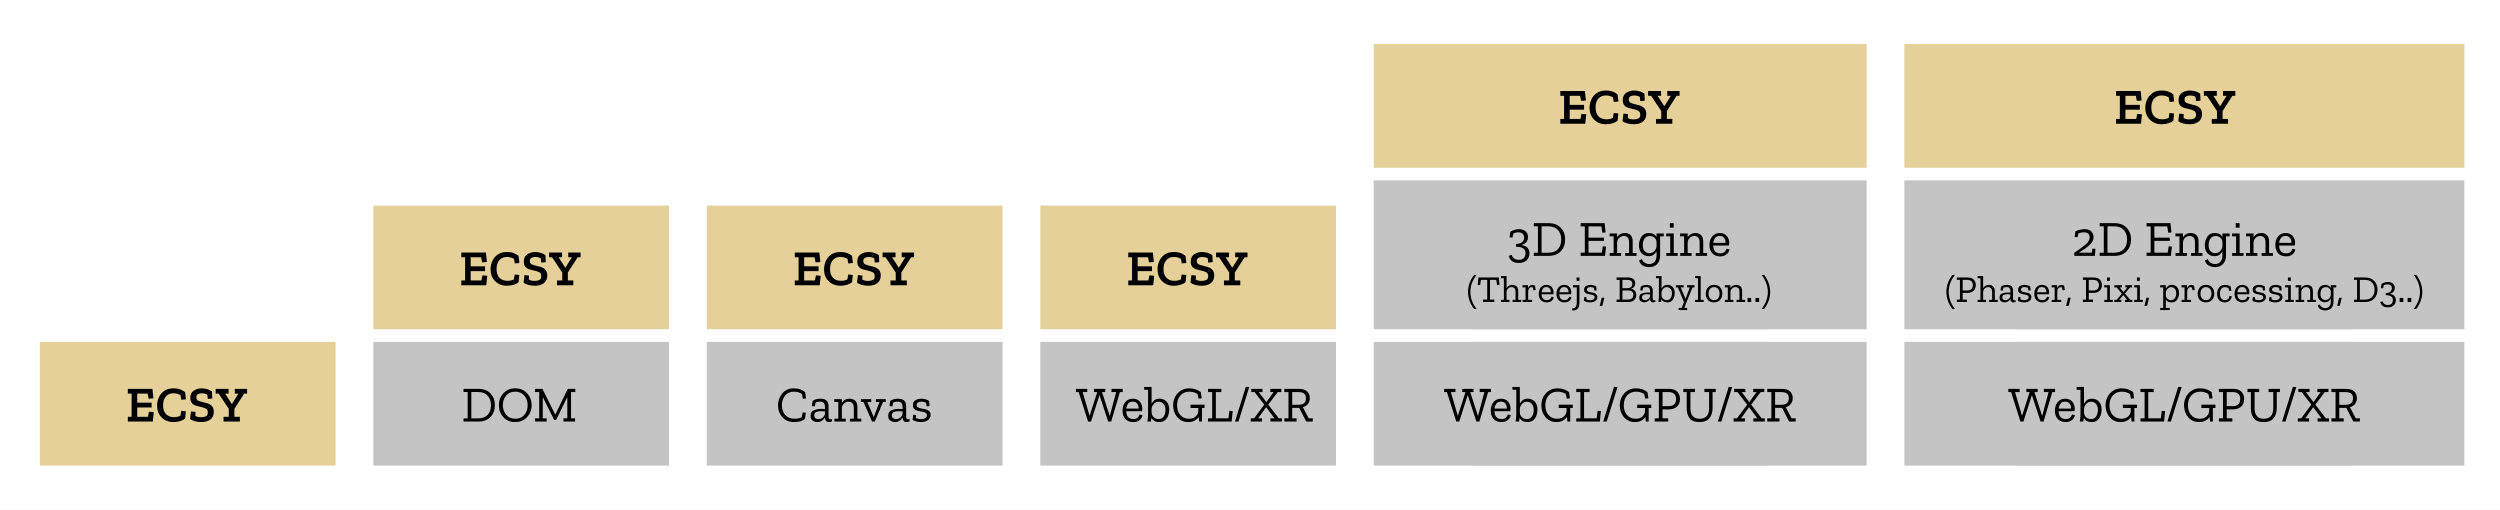 <svg width="1192" height="243" viewBox="0 0 1192 243" fill="none" xmlns="http://www.w3.org/2000/svg">
<rect width="1192" height="243" fill="#E5E5E5"/>
<rect width="1192" height="243" fill="white"/>
<rect x="19" y="163" width="141" height="59" fill="#E6D09A"/>
<path d="M72.84 201H60.96V198.72H62.76V187.68H60.96V185.4H72.672L73.152 189.912L70.872 190.104L70.392 187.68H65.424V192H72.288V194.28H65.424V198.72H70.56L71.04 196.296L73.32 196.488L72.84 201ZM88.268 199.512C87.708 200.04 86.908 200.464 85.868 200.784C84.844 201.088 83.78 201.24 82.676 201.24C80.42 201.24 78.556 200.512 77.084 199.056C75.628 197.584 74.9 195.696 74.9 193.392C74.9 192.096 75.172 190.816 75.716 189.552C76.26 188.288 77.108 187.24 78.26 186.408C79.412 185.576 80.884 185.16 82.676 185.16C83.988 185.16 85.108 185.344 86.036 185.712C86.964 186.08 87.7 186.512 88.244 187.008L88.652 190.392L86.468 190.608L86.084 188.448C85.124 187.824 83.972 187.512 82.628 187.512C81.156 187.512 79.972 188.024 79.076 189.048C78.196 190.072 77.756 191.472 77.756 193.248C77.756 195.104 78.228 196.512 79.172 197.472C80.116 198.416 81.356 198.888 82.892 198.888C84.172 198.888 85.22 198.664 86.036 198.216L86.42 195.888L88.604 196.104L88.268 199.512ZM101.936 196.416C101.936 197.968 101.392 199.16 100.304 199.992C99.232 200.824 97.808 201.24 96.032 201.24C94.976 201.24 93.952 201.112 92.96 200.856C91.984 200.6 91.208 200.232 90.632 199.752L91.064 196.176L93.2 196.392L93.152 198.312C93.68 198.584 94.16 198.76 94.592 198.84C95.04 198.904 95.456 198.936 95.84 198.936C96.768 198.936 97.536 198.792 98.144 198.504C98.768 198.2 99.08 197.6 99.08 196.704C99.08 195.728 98.728 195.08 98.024 194.76C97.32 194.424 96.512 194.168 95.6 193.992C94.864 193.848 94.12 193.656 93.368 193.416C92.616 193.176 91.992 192.776 91.496 192.216C91 191.656 90.752 190.832 90.752 189.744C90.752 188.112 91.304 186.944 92.408 186.24C93.528 185.52 94.776 185.16 96.152 185.16C97.112 185.16 98.04 185.304 98.936 185.592C99.848 185.88 100.56 186.256 101.072 186.72L101.216 190.008L99.08 190.2L98.864 188.184C98.416 187.928 97.968 187.752 97.52 187.656C97.072 187.56 96.64 187.512 96.224 187.512C95.472 187.512 94.848 187.664 94.352 187.968C93.856 188.272 93.608 188.76 93.608 189.432C93.608 190.216 93.912 190.752 94.52 191.04C95.144 191.312 95.84 191.536 96.608 191.712C97.264 191.856 98.008 192.048 98.84 192.288C99.672 192.528 100.392 192.96 101 193.584C101.624 194.192 101.936 195.136 101.936 196.416ZM117.821 187.68H116.405L111.749 194.952V198.72H114.365V201H106.589V198.72H109.085V194.928L104.261 187.68H102.821V185.4H108.989V187.68H107.357L110.477 192.576H110.621L113.669 187.68H111.941V185.4H117.821V187.68Z" fill="black"/>
<rect x="178" y="163" width="141" height="59" fill="#C4C4C4"/>
<path d="M235.96 193.176C235.96 195.464 235.256 197.344 233.848 198.816C232.456 200.272 230.528 201 228.064 201H221.008V199.488H222.976V186.912H221.008V185.4H227.992C230.536 185.4 232.496 186.136 233.872 187.608C235.264 189.064 235.96 190.92 235.96 193.176ZM234.088 193.2C234.088 191.312 233.56 189.792 232.504 188.64C231.464 187.488 229.952 186.912 227.968 186.912H224.728V199.488H227.968C229.952 199.488 231.464 198.928 232.504 197.808C233.56 196.672 234.088 195.136 234.088 193.2ZM253.482 193.2C253.482 194.672 253.154 196.016 252.498 197.232C251.842 198.448 250.922 199.424 249.738 200.16C248.554 200.88 247.178 201.24 245.61 201.24C243.258 201.24 241.378 200.456 239.97 198.888C238.562 197.304 237.858 195.408 237.858 193.2C237.858 190.96 238.578 189.064 240.018 187.512C241.474 185.944 243.354 185.16 245.658 185.16C247.994 185.16 249.882 185.944 251.322 187.512C252.762 189.08 253.482 190.976 253.482 193.2ZM251.586 193.224C251.586 191.352 251.05 189.808 249.978 188.592C248.906 187.36 247.466 186.744 245.658 186.744C243.802 186.744 242.354 187.368 241.314 188.616C240.274 189.864 239.754 191.384 239.754 193.176C239.754 194.936 240.274 196.456 241.314 197.736C242.354 199.016 243.818 199.656 245.706 199.656C247.546 199.656 248.986 199.04 250.026 197.808C251.066 196.56 251.586 195.032 251.586 193.224ZM274.31 186.936H272.27V199.464H274.214V201H268.67V199.464H270.494V189.528H270.398L265.166 200.208H264.23L258.878 189.456H258.782V199.464H260.654V201H255.134V199.464H257.102V186.936H255.062V185.4H258.638L264.71 197.616H264.806L270.71 185.4H274.31V186.936Z" fill="black"/>
<rect x="178" y="98" width="141" height="59" fill="#E6D09A"/>
<path d="M231.84 136H219.96V133.72H221.76V122.68H219.96V120.4H231.672L232.152 124.912L229.872 125.104L229.392 122.68H224.424V127H231.288V129.28H224.424V133.72H229.56L230.04 131.296L232.32 131.488L231.84 136ZM247.268 134.512C246.708 135.04 245.908 135.464 244.868 135.784C243.844 136.088 242.78 136.24 241.676 136.24C239.42 136.24 237.556 135.512 236.084 134.056C234.628 132.584 233.9 130.696 233.9 128.392C233.9 127.096 234.172 125.816 234.716 124.552C235.26 123.288 236.108 122.24 237.26 121.408C238.412 120.576 239.884 120.16 241.676 120.16C242.988 120.16 244.108 120.344 245.036 120.712C245.964 121.08 246.7 121.512 247.244 122.008L247.652 125.392L245.468 125.608L245.084 123.448C244.124 122.824 242.972 122.512 241.628 122.512C240.156 122.512 238.972 123.024 238.076 124.048C237.196 125.072 236.756 126.472 236.756 128.248C236.756 130.104 237.228 131.512 238.172 132.472C239.116 133.416 240.356 133.888 241.892 133.888C243.172 133.888 244.22 133.664 245.036 133.216L245.42 130.888L247.604 131.104L247.268 134.512ZM260.936 131.416C260.936 132.968 260.392 134.16 259.304 134.992C258.232 135.824 256.808 136.24 255.032 136.24C253.976 136.24 252.952 136.112 251.96 135.856C250.984 135.6 250.208 135.232 249.632 134.752L250.064 131.176L252.2 131.392L252.152 133.312C252.68 133.584 253.16 133.76 253.592 133.84C254.04 133.904 254.456 133.936 254.84 133.936C255.768 133.936 256.536 133.792 257.144 133.504C257.768 133.2 258.08 132.6 258.08 131.704C258.08 130.728 257.728 130.08 257.024 129.76C256.32 129.424 255.512 129.168 254.6 128.992C253.864 128.848 253.12 128.656 252.368 128.416C251.616 128.176 250.992 127.776 250.496 127.216C250 126.656 249.752 125.832 249.752 124.744C249.752 123.112 250.304 121.944 251.408 121.24C252.528 120.52 253.776 120.16 255.152 120.16C256.112 120.16 257.04 120.304 257.936 120.592C258.848 120.88 259.56 121.256 260.072 121.72L260.216 125.008L258.08 125.2L257.864 123.184C257.416 122.928 256.968 122.752 256.52 122.656C256.072 122.56 255.64 122.512 255.224 122.512C254.472 122.512 253.848 122.664 253.352 122.968C252.856 123.272 252.608 123.76 252.608 124.432C252.608 125.216 252.912 125.752 253.52 126.04C254.144 126.312 254.84 126.536 255.608 126.712C256.264 126.856 257.008 127.048 257.84 127.288C258.672 127.528 259.392 127.96 260 128.584C260.624 129.192 260.936 130.136 260.936 131.416ZM276.821 122.68H275.405L270.749 129.952V133.72H273.365V136H265.589V133.72H268.085V129.928L263.261 122.68H261.821V120.4H267.989V122.68H266.357L269.477 127.576H269.621L272.669 122.68H270.941V120.4H276.821V122.68Z" fill="black"/>
<rect x="337" y="163" width="141" height="59" fill="#C4C4C4"/>
<path d="M383.8 199.8C382.552 200.76 380.816 201.24 378.592 201.24C376.32 201.24 374.48 200.488 373.072 198.984C371.664 197.464 370.96 195.568 370.96 193.296C370.96 191.856 371.264 190.52 371.872 189.288C372.48 188.04 373.336 187.04 374.44 186.288C375.544 185.536 376.856 185.16 378.376 185.16C379.672 185.16 380.752 185.328 381.616 185.664C382.496 186 383.256 186.44 383.896 186.984L384.328 189.984L382.816 190.128L382.384 187.848C381.872 187.512 381.32 187.248 380.728 187.056C380.136 186.848 379.4 186.744 378.52 186.744C376.808 186.744 375.424 187.352 374.368 188.568C373.328 189.784 372.808 191.336 372.808 193.224C372.808 195.16 373.344 196.72 374.416 197.904C375.504 199.072 376.976 199.656 378.832 199.656C380.192 199.656 381.336 199.424 382.264 198.96L382.72 196.656L384.208 196.8L383.8 199.8ZM387.46 191.136C388.02 190.768 388.612 190.504 389.236 190.344C389.86 190.184 390.524 190.104 391.228 190.104C393.772 190.104 395.044 191.296 395.044 193.68V198.768C395.044 199.536 395.348 199.92 395.956 199.92C396.228 199.92 396.468 199.872 396.676 199.776L396.7 200.88C396.268 201.12 395.804 201.24 395.308 201.24C394.044 201.24 393.396 200.52 393.364 199.08V199.032C393.028 199.608 392.548 200.12 391.924 200.568C391.316 201.016 390.58 201.24 389.716 201.24C389.012 201.24 388.292 201.024 387.556 200.592C386.836 200.16 386.476 199.376 386.476 198.24C386.476 196.896 387.004 196.016 388.06 195.6C389.132 195.168 390.268 194.952 391.468 194.952C391.788 194.952 392.108 194.96 392.428 194.976C392.764 194.992 393.076 195.016 393.364 195.048V194.088C393.364 193.32 393.196 192.696 392.86 192.216C392.54 191.736 391.9 191.496 390.94 191.496C390.156 191.496 389.468 191.64 388.876 191.928L388.468 193.776L387.076 193.608L387.46 191.136ZM393.364 196.992V196.176C393.06 196.16 392.74 196.136 392.404 196.104C392.068 196.072 391.724 196.056 391.372 196.056C390.572 196.056 389.844 196.184 389.188 196.44C388.548 196.68 388.228 197.216 388.228 198.048C388.228 198.736 388.444 199.208 388.876 199.464C389.308 199.72 389.756 199.848 390.22 199.848C390.956 199.848 391.644 199.592 392.284 199.08C392.94 198.568 393.3 197.872 393.364 196.992ZM410.653 201H405.253V199.632H407.101V194.664C407.101 193.512 406.869 192.704 406.405 192.24C405.941 191.76 405.349 191.52 404.629 191.52C403.669 191.52 402.893 191.84 402.301 192.48C401.725 193.104 401.421 193.824 401.389 194.64V199.632H403.261V201H397.837V199.632H399.709V191.688H397.789V190.32H401.389V192.216C402.157 190.808 403.405 190.104 405.133 190.104C406.173 190.104 407.045 190.424 407.749 191.064C408.453 191.704 408.805 192.736 408.805 194.16V199.632H410.653V201ZM422.312 191.688H421.017L417.105 201H415.809L411.729 191.688H410.481V190.32H415.401V191.688H413.553L416.529 198.72H416.673L419.337 191.688H417.633V190.32H422.312V191.688ZM424.467 191.136C425.027 190.768 425.619 190.504 426.243 190.344C426.867 190.184 427.531 190.104 428.235 190.104C430.779 190.104 432.051 191.296 432.051 193.68V198.768C432.051 199.536 432.355 199.92 432.963 199.92C433.235 199.92 433.475 199.872 433.683 199.776L433.707 200.88C433.275 201.12 432.811 201.24 432.315 201.24C431.051 201.24 430.403 200.52 430.371 199.08V199.032C430.035 199.608 429.555 200.12 428.931 200.568C428.323 201.016 427.587 201.24 426.723 201.24C426.019 201.24 425.299 201.024 424.563 200.592C423.843 200.16 423.483 199.376 423.483 198.24C423.483 196.896 424.011 196.016 425.067 195.6C426.139 195.168 427.275 194.952 428.475 194.952C428.795 194.952 429.115 194.96 429.435 194.976C429.771 194.992 430.083 195.016 430.371 195.048V194.088C430.371 193.32 430.203 192.696 429.867 192.216C429.547 191.736 428.907 191.496 427.947 191.496C427.163 191.496 426.475 191.64 425.883 191.928L425.475 193.776L424.083 193.608L424.467 191.136ZM430.371 196.992V196.176C430.067 196.16 429.747 196.136 429.411 196.104C429.075 196.072 428.731 196.056 428.379 196.056C427.579 196.056 426.851 196.184 426.195 196.44C425.555 196.68 425.235 197.216 425.235 198.048C425.235 198.736 425.451 199.208 425.883 199.464C426.315 199.72 426.763 199.848 427.227 199.848C427.963 199.848 428.651 199.592 429.291 199.08C429.947 198.568 430.307 197.872 430.371 196.992ZM443.701 197.904C443.701 198.944 443.261 199.76 442.381 200.352C441.517 200.944 440.445 201.24 439.165 201.24C438.413 201.24 437.661 201.144 436.909 200.952C436.173 200.744 435.573 200.488 435.109 200.184L435.445 197.76L436.789 197.904L436.717 199.32C437.453 199.672 438.245 199.848 439.093 199.848C439.845 199.848 440.509 199.704 441.085 199.416C441.677 199.112 441.973 198.656 441.973 198.048C441.973 197.456 441.749 197.04 441.301 196.8C440.853 196.56 440.293 196.384 439.621 196.272C438.965 196.16 438.301 196.024 437.629 195.864C436.957 195.704 436.397 195.432 435.949 195.048C435.501 194.648 435.277 194.032 435.277 193.2C435.277 192.064 435.693 191.264 436.525 190.8C437.357 190.336 438.261 190.104 439.237 190.104C439.973 190.104 440.661 190.2 441.301 190.392C441.957 190.584 442.509 190.816 442.957 191.088L443.221 193.584L441.829 193.752L441.565 192.024C440.893 191.672 440.165 191.496 439.381 191.496C438.709 191.496 438.157 191.624 437.725 191.88C437.293 192.136 437.077 192.536 437.077 193.08C437.077 193.64 437.301 194.04 437.749 194.28C438.197 194.504 438.749 194.672 439.405 194.784C440.061 194.88 440.717 195.008 441.373 195.168C442.029 195.328 442.581 195.616 443.029 196.032C443.477 196.432 443.701 197.056 443.701 197.904Z" fill="black"/>
<rect x="337" y="98" width="141" height="59" fill="#E6D09A"/>
<path d="M390.84 136H378.96V133.72H380.76V122.68H378.96V120.4H390.672L391.152 124.912L388.872 125.104L388.392 122.68H383.424V127H390.288V129.28H383.424V133.72H388.56L389.04 131.296L391.32 131.488L390.84 136ZM406.268 134.512C405.708 135.04 404.908 135.464 403.868 135.784C402.844 136.088 401.78 136.24 400.676 136.24C398.42 136.24 396.556 135.512 395.084 134.056C393.628 132.584 392.9 130.696 392.9 128.392C392.9 127.096 393.172 125.816 393.716 124.552C394.26 123.288 395.108 122.24 396.26 121.408C397.412 120.576 398.884 120.16 400.676 120.16C401.988 120.16 403.108 120.344 404.036 120.712C404.964 121.08 405.7 121.512 406.244 122.008L406.652 125.392L404.468 125.608L404.084 123.448C403.124 122.824 401.972 122.512 400.628 122.512C399.156 122.512 397.972 123.024 397.076 124.048C396.196 125.072 395.756 126.472 395.756 128.248C395.756 130.104 396.228 131.512 397.172 132.472C398.116 133.416 399.356 133.888 400.892 133.888C402.172 133.888 403.22 133.664 404.036 133.216L404.42 130.888L406.604 131.104L406.268 134.512ZM419.936 131.416C419.936 132.968 419.392 134.16 418.304 134.992C417.232 135.824 415.808 136.24 414.032 136.24C412.976 136.24 411.952 136.112 410.96 135.856C409.984 135.6 409.208 135.232 408.632 134.752L409.064 131.176L411.2 131.392L411.152 133.312C411.68 133.584 412.16 133.76 412.592 133.84C413.04 133.904 413.456 133.936 413.84 133.936C414.768 133.936 415.536 133.792 416.144 133.504C416.768 133.2 417.08 132.6 417.08 131.704C417.08 130.728 416.728 130.08 416.024 129.76C415.32 129.424 414.512 129.168 413.6 128.992C412.864 128.848 412.12 128.656 411.368 128.416C410.616 128.176 409.992 127.776 409.496 127.216C409 126.656 408.752 125.832 408.752 124.744C408.752 123.112 409.304 121.944 410.408 121.24C411.528 120.52 412.776 120.16 414.152 120.16C415.112 120.16 416.04 120.304 416.936 120.592C417.848 120.88 418.56 121.256 419.072 121.72L419.216 125.008L417.08 125.2L416.864 123.184C416.416 122.928 415.968 122.752 415.52 122.656C415.072 122.56 414.64 122.512 414.224 122.512C413.472 122.512 412.848 122.664 412.352 122.968C411.856 123.272 411.608 123.76 411.608 124.432C411.608 125.216 411.912 125.752 412.52 126.04C413.144 126.312 413.84 126.536 414.608 126.712C415.264 126.856 416.008 127.048 416.84 127.288C417.672 127.528 418.392 127.96 419 128.584C419.624 129.192 419.936 130.136 419.936 131.416ZM435.821 122.68H434.405L429.749 129.952V133.72H432.365V136H424.589V133.72H427.085V129.928L422.261 122.68H420.821V120.4H426.989V122.68H425.357L428.477 127.576H428.621L431.669 122.68H429.941V120.4H435.821V122.68Z" fill="black"/>
<rect x="496" y="163" width="141" height="59" fill="#C4C4C4"/>
<path d="M535.296 186.936H533.976L529.8 201H528.384L524.28 188.52H524.184L520.2 201H518.784L514.32 186.936H513V185.4H518.4V186.936H516.192L519.48 198.144H519.576L523.176 186.936H521.616V185.4H526.992V186.936H525.432L529.08 198.216H529.176L532.2 186.936H529.944V185.4H535.296V186.936ZM544.745 197.928C544.601 198.84 544.145 199.624 543.377 200.28C542.609 200.92 541.569 201.24 540.257 201.24C538.753 201.24 537.537 200.768 536.609 199.824C535.681 198.88 535.217 197.544 535.217 195.816C535.217 194.152 535.657 192.784 536.537 191.712C537.417 190.64 538.609 190.104 540.113 190.104C541.585 190.104 542.705 190.568 543.473 191.496C544.241 192.424 544.633 193.52 544.649 194.784C544.649 195.2 544.601 195.624 544.505 196.056H536.993C537.089 198.552 538.217 199.8 540.377 199.8C541.225 199.8 541.889 199.6 542.369 199.2C542.849 198.8 543.169 198.272 543.329 197.616L544.745 197.928ZM542.873 194.808C542.953 194.008 542.761 193.256 542.297 192.552C541.849 191.848 541.105 191.496 540.065 191.496C539.073 191.496 538.345 191.824 537.881 192.48C537.417 193.136 537.129 193.912 537.017 194.808H542.873ZM557.482 195.384C557.482 196.328 557.322 197.248 557.002 198.144C556.682 199.04 556.17 199.784 555.466 200.376C554.762 200.952 553.85 201.24 552.73 201.24C550.938 201.24 549.69 200.568 548.986 199.224L548.746 201H547.066C547.13 200.536 547.202 200.032 547.282 199.488C547.362 198.944 547.402 198.408 547.402 197.88V185.856H545.554V184.488H549.082V192.528C549.402 191.872 549.858 191.304 550.45 190.824C551.058 190.344 551.874 190.104 552.898 190.104C554.226 190.104 555.322 190.56 556.186 191.472C557.05 192.384 557.482 193.688 557.482 195.384ZM555.706 195.552C555.706 194.224 555.394 193.224 554.77 192.552C554.146 191.88 553.386 191.544 552.49 191.544C551.466 191.544 550.65 191.92 550.042 192.672C549.434 193.424 549.114 194.192 549.082 194.976V196.584C549.082 197.48 549.394 198.24 550.018 198.864C550.658 199.488 551.442 199.8 552.37 199.8C553.538 199.8 554.386 199.368 554.914 198.504C555.442 197.64 555.706 196.656 555.706 195.552ZM574.334 194.52H573.11V201H571.766L571.55 198.84C571.086 199.528 570.422 200.104 569.558 200.568C568.71 201.016 567.71 201.24 566.558 201.24C564.414 201.24 562.678 200.472 561.35 198.936C560.022 197.4 559.358 195.512 559.358 193.272C559.358 191.768 559.678 190.408 560.318 189.192C560.974 187.96 561.87 186.984 563.006 186.264C564.158 185.528 565.478 185.16 566.966 185.16C568.214 185.16 569.302 185.336 570.23 185.688C571.174 186.024 571.942 186.456 572.534 186.984L572.966 189.912L571.478 190.08L570.998 187.872C570.566 187.584 570.038 187.328 569.414 187.104C568.806 186.864 568.022 186.744 567.062 186.744C565.318 186.744 563.91 187.344 562.838 188.544C561.766 189.744 561.23 191.296 561.23 193.2C561.23 195.136 561.742 196.696 562.766 197.88C563.79 199.064 565.158 199.656 566.87 199.656C568.294 199.656 569.398 199.272 570.182 198.504C570.966 197.72 571.358 196.856 571.358 195.912V194.52H567.638V192.96H574.334V194.52ZM587.256 201H576V199.464H577.968V186.936H576V185.4H582.336V186.936H579.72V199.464H585.696L586.176 195.888L587.736 196.008L587.256 201ZM595.654 184.488L590.494 201H588.838L593.998 184.488H595.654ZM611.203 201H605.755V199.464H607.675L603.691 194.136L599.875 199.464H601.723V201H596.347V199.464H597.955L602.803 192.936L598.171 186.936H596.611V185.4H601.939V186.936H600.187L603.811 191.736L607.267 186.936H605.683V185.4H610.963V186.936H609.235L604.699 192.912L609.715 199.464H611.203V201ZM625.935 201H622.815L619.455 194.472H616.119V199.464H618.207V201H612.375V199.464H614.343V186.936H612.375V185.4H619.119C621.055 185.4 622.439 185.824 623.271 186.672C624.103 187.504 624.519 188.552 624.519 189.816C624.519 190.824 624.239 191.728 623.679 192.528C623.119 193.312 622.287 193.848 621.183 194.136L623.967 199.464H625.935V201ZM622.671 189.888C622.671 188.864 622.375 188.12 621.783 187.656C621.191 187.176 620.231 186.936 618.903 186.936H616.119V193.008H618.951C620.279 193.008 621.231 192.736 621.807 192.192C622.383 191.632 622.671 190.864 622.671 189.888Z" fill="black"/>
<rect x="496" y="98" width="141" height="59" fill="#E6D09A"/>
<path d="M549.84 136H537.96V133.72H539.76V122.68H537.96V120.4H549.672L550.152 124.912L547.872 125.104L547.392 122.68H542.424V127H549.288V129.28H542.424V133.72H547.56L548.04 131.296L550.32 131.488L549.84 136ZM565.268 134.512C564.708 135.04 563.908 135.464 562.868 135.784C561.844 136.088 560.78 136.24 559.676 136.24C557.42 136.24 555.556 135.512 554.084 134.056C552.628 132.584 551.9 130.696 551.9 128.392C551.9 127.096 552.172 125.816 552.716 124.552C553.26 123.288 554.108 122.24 555.26 121.408C556.412 120.576 557.884 120.16 559.676 120.16C560.988 120.16 562.108 120.344 563.036 120.712C563.964 121.08 564.7 121.512 565.244 122.008L565.652 125.392L563.468 125.608L563.084 123.448C562.124 122.824 560.972 122.512 559.628 122.512C558.156 122.512 556.972 123.024 556.076 124.048C555.196 125.072 554.756 126.472 554.756 128.248C554.756 130.104 555.228 131.512 556.172 132.472C557.116 133.416 558.356 133.888 559.892 133.888C561.172 133.888 562.22 133.664 563.036 133.216L563.42 130.888L565.604 131.104L565.268 134.512ZM578.936 131.416C578.936 132.968 578.392 134.16 577.304 134.992C576.232 135.824 574.808 136.24 573.032 136.24C571.976 136.24 570.952 136.112 569.96 135.856C568.984 135.6 568.208 135.232 567.632 134.752L568.064 131.176L570.2 131.392L570.152 133.312C570.68 133.584 571.16 133.76 571.592 133.84C572.04 133.904 572.456 133.936 572.84 133.936C573.768 133.936 574.536 133.792 575.144 133.504C575.768 133.2 576.08 132.6 576.08 131.704C576.08 130.728 575.728 130.08 575.024 129.76C574.32 129.424 573.512 129.168 572.6 128.992C571.864 128.848 571.12 128.656 570.368 128.416C569.616 128.176 568.992 127.776 568.496 127.216C568 126.656 567.752 125.832 567.752 124.744C567.752 123.112 568.304 121.944 569.408 121.24C570.528 120.52 571.776 120.16 573.152 120.16C574.112 120.16 575.04 120.304 575.936 120.592C576.848 120.88 577.56 121.256 578.072 121.72L578.216 125.008L576.08 125.2L575.864 123.184C575.416 122.928 574.968 122.752 574.52 122.656C574.072 122.56 573.64 122.512 573.224 122.512C572.472 122.512 571.848 122.664 571.352 122.968C570.856 123.272 570.608 123.76 570.608 124.432C570.608 125.216 570.912 125.752 571.52 126.04C572.144 126.312 572.84 126.536 573.608 126.712C574.264 126.856 575.008 127.048 575.84 127.288C576.672 127.528 577.392 127.96 578 128.584C578.624 129.192 578.936 130.136 578.936 131.416ZM594.821 122.68H593.405L588.749 129.952V133.72H591.365V136H583.589V133.72H586.085V129.928L581.261 122.68H579.821V120.4H585.989V122.68H584.357L587.477 127.576H587.621L590.669 122.68H588.941V120.4H594.821V122.68Z" fill="black"/>
<rect x="702" y="163" width="141" height="59" fill="#C4C4C4"/>
<path d="M737.296 186.936H735.976L731.8 201H730.384L726.28 188.52H726.184L722.2 201H720.784L716.32 186.936H715V185.4H720.4V186.936H718.192L721.48 198.144H721.576L725.176 186.936H723.616V185.4H728.992V186.936H727.432L731.08 198.216H731.176L734.2 186.936H731.944V185.4H737.296V186.936ZM746.745 197.928C746.601 198.84 746.145 199.624 745.377 200.28C744.609 200.92 743.569 201.24 742.257 201.24C740.753 201.24 739.537 200.768 738.609 199.824C737.681 198.88 737.217 197.544 737.217 195.816C737.217 194.152 737.657 192.784 738.537 191.712C739.417 190.64 740.609 190.104 742.113 190.104C743.585 190.104 744.705 190.568 745.473 191.496C746.241 192.424 746.633 193.52 746.649 194.784C746.649 195.2 746.601 195.624 746.505 196.056H738.993C739.089 198.552 740.217 199.8 742.377 199.8C743.225 199.8 743.889 199.6 744.369 199.2C744.849 198.8 745.169 198.272 745.329 197.616L746.745 197.928ZM744.873 194.808C744.953 194.008 744.761 193.256 744.297 192.552C743.849 191.848 743.105 191.496 742.065 191.496C741.073 191.496 740.345 191.824 739.881 192.48C739.417 193.136 739.129 193.912 739.017 194.808H744.873ZM759.482 195.384C759.482 196.328 759.322 197.248 759.002 198.144C758.682 199.04 758.17 199.784 757.466 200.376C756.762 200.952 755.85 201.24 754.73 201.24C752.938 201.24 751.69 200.568 750.986 199.224L750.746 201H749.066C749.13 200.536 749.202 200.032 749.282 199.488C749.362 198.944 749.402 198.408 749.402 197.88V185.856H747.554V184.488H751.082V192.528C751.402 191.872 751.858 191.304 752.45 190.824C753.058 190.344 753.874 190.104 754.898 190.104C756.226 190.104 757.322 190.56 758.186 191.472C759.05 192.384 759.482 193.688 759.482 195.384ZM757.706 195.552C757.706 194.224 757.394 193.224 756.77 192.552C756.146 191.88 755.386 191.544 754.49 191.544C753.466 191.544 752.65 191.92 752.042 192.672C751.434 193.424 751.114 194.192 751.082 194.976V196.584C751.082 197.48 751.394 198.24 752.018 198.864C752.658 199.488 753.442 199.8 754.37 199.8C755.538 199.8 756.386 199.368 756.914 198.504C757.442 197.64 757.706 196.656 757.706 195.552ZM776.334 194.52H775.11V201H773.766L773.55 198.84C773.086 199.528 772.422 200.104 771.558 200.568C770.71 201.016 769.71 201.24 768.558 201.24C766.414 201.24 764.678 200.472 763.35 198.936C762.022 197.4 761.358 195.512 761.358 193.272C761.358 191.768 761.678 190.408 762.318 189.192C762.974 187.96 763.87 186.984 765.006 186.264C766.158 185.528 767.478 185.16 768.966 185.16C770.214 185.16 771.302 185.336 772.23 185.688C773.174 186.024 773.942 186.456 774.534 186.984L774.966 189.912L773.478 190.08L772.998 187.872C772.566 187.584 772.038 187.328 771.414 187.104C770.806 186.864 770.022 186.744 769.062 186.744C767.318 186.744 765.91 187.344 764.838 188.544C763.766 189.744 763.23 191.296 763.23 193.2C763.23 195.136 763.742 196.696 764.766 197.88C765.79 199.064 767.158 199.656 768.87 199.656C770.294 199.656 771.398 199.272 772.182 198.504C772.966 197.72 773.358 196.856 773.358 195.912V194.52H769.638V192.96H776.334V194.52ZM789.256 201H778V199.464H779.968V186.936H778V185.4H784.336V186.936H781.72V199.464H787.696L788.176 195.888L789.736 196.008L789.256 201ZM797.654 184.488L792.494 201H790.838L795.998 184.488H797.654ZM813.203 201H807.755V199.464H809.675L805.691 194.136L801.875 199.464H803.723V201H798.347V199.464H799.955L804.803 192.936L800.171 186.936H798.611V185.4H803.939V186.936H802.187L805.811 191.736L809.267 186.936H807.683V185.4H812.963V186.936H811.235L806.699 192.912L811.715 199.464H813.203V201ZM827.935 201H824.815L821.455 194.472H818.119V199.464H820.207V201H814.375V199.464H816.343V186.936H814.375V185.4H821.119C823.055 185.4 824.439 185.824 825.271 186.672C826.103 187.504 826.519 188.552 826.519 189.816C826.519 190.824 826.239 191.728 825.679 192.528C825.119 193.312 824.287 193.848 823.183 194.136L825.967 199.464H827.935V201ZM824.671 189.888C824.671 188.864 824.375 188.12 823.783 187.656C823.191 187.176 822.231 186.936 820.903 186.936H818.119V193.008H820.951C822.279 193.008 823.231 192.736 823.807 192.192C824.383 191.632 824.671 190.864 824.671 189.888Z" fill="black"/>
<rect x="702" y="98" width="141" height="59" fill="#C4C4C4"/>
<path d="M744.376 125.152L742.816 125.272L742.336 121.936H738.304V134.464H741.064V136H733.864V134.464H736.552V121.936H732.52L732.04 125.272L730.504 125.152L730.96 120.4H743.896L744.376 125.152ZM758.107 136H752.683V134.632H754.555V129.664C754.555 128.512 754.315 127.704 753.835 127.24C753.371 126.76 752.771 126.52 752.035 126.52C751.107 126.52 750.347 126.84 749.755 127.48C749.179 128.104 748.875 128.808 748.843 129.592V134.632H750.691V136H745.291V134.632H747.139V120.856H745.291V119.488H748.843V127.24C749.627 125.816 750.875 125.104 752.587 125.104C753.627 125.104 754.499 125.424 755.203 126.064C755.907 126.704 756.259 127.736 756.259 129.16V134.632H758.107V136ZM765.129 125.128C765.897 125.128 766.505 125.312 766.953 125.68L767.361 128.368L765.993 128.536L765.585 126.712C765.313 126.616 765.041 126.568 764.769 126.568C764.145 126.568 763.625 126.832 763.209 127.36C762.793 127.872 762.585 128.544 762.585 129.376V134.632H765.057V136H759.033V134.632H760.905V126.688H758.985V125.32H762.489V127.24C762.697 126.648 763.033 126.152 763.497 125.752C763.977 125.336 764.521 125.128 765.129 125.128ZM778.831 132.928C778.687 133.84 778.231 134.624 777.463 135.28C776.695 135.92 775.655 136.24 774.343 136.24C772.839 136.24 771.623 135.768 770.695 134.824C769.767 133.88 769.303 132.544 769.303 130.816C769.303 129.152 769.743 127.784 770.623 126.712C771.503 125.64 772.695 125.104 774.199 125.104C775.671 125.104 776.791 125.568 777.559 126.496C778.327 127.424 778.719 128.52 778.735 129.784C778.735 130.2 778.687 130.624 778.591 131.056H771.079C771.175 133.552 772.303 134.8 774.463 134.8C775.311 134.8 775.975 134.6 776.455 134.2C776.935 133.8 777.255 133.272 777.415 132.616L778.831 132.928ZM776.959 129.808C777.039 129.008 776.847 128.256 776.383 127.552C775.935 126.848 775.191 126.496 774.151 126.496C773.159 126.496 772.431 126.824 771.967 127.48C771.503 128.136 771.215 128.912 771.103 129.808H776.959ZM790.104 132.928C789.96 133.84 789.504 134.624 788.736 135.28C787.968 135.92 786.928 136.24 785.616 136.24C784.112 136.24 782.896 135.768 781.968 134.824C781.04 133.88 780.576 132.544 780.576 130.816C780.576 129.152 781.016 127.784 781.896 126.712C782.776 125.64 783.968 125.104 785.472 125.104C786.944 125.104 788.064 125.568 788.832 126.496C789.6 127.424 789.992 128.52 790.008 129.784C790.008 130.2 789.96 130.624 789.864 131.056H782.352C782.448 133.552 783.576 134.8 785.736 134.8C786.584 134.8 787.248 134.6 787.728 134.2C788.208 133.8 788.528 133.272 788.688 132.616L790.104 132.928ZM788.232 129.808C788.312 129.008 788.12 128.256 787.656 127.552C787.208 126.848 786.464 126.496 785.424 126.496C784.432 126.496 783.704 126.824 783.24 127.48C782.776 128.136 782.488 128.912 782.376 129.808H788.232ZM800.97 121.936H799.242V132.016C799.242 133.424 798.89 134.48 798.186 135.184C797.482 135.888 796.498 136.24 795.234 136.24C794.21 136.24 793.386 136.024 792.762 135.592C792.154 135.144 791.682 134.568 791.346 133.864L792.618 132.904C792.954 133.56 793.314 134.008 793.698 134.248C794.098 134.472 794.562 134.584 795.09 134.584C795.938 134.584 796.546 134.352 796.914 133.888C797.298 133.424 797.49 132.8 797.49 132.016V121.936H794.394V120.4H800.97V121.936ZM813.643 131.632C813.643 133.136 813.107 134.28 812.035 135.064C810.979 135.848 809.659 136.24 808.075 136.24C805.899 136.24 804.227 135.816 803.059 134.968L803.395 131.896L804.835 132.04L804.739 134.008C805.267 134.28 805.795 134.464 806.323 134.56C806.851 134.656 807.403 134.704 807.979 134.704C809.003 134.704 809.883 134.488 810.619 134.056C811.371 133.608 811.747 132.856 811.747 131.8C811.747 130.616 811.339 129.848 810.523 129.496C809.707 129.128 808.819 128.832 807.859 128.608C807.123 128.448 806.395 128.248 805.675 128.008C804.955 127.752 804.355 127.36 803.875 126.832C803.395 126.288 803.155 125.504 803.155 124.48C803.155 123.008 803.643 121.92 804.619 121.216C805.611 120.512 806.779 120.16 808.123 120.16C808.987 120.16 809.859 120.28 810.739 120.52C811.619 120.76 812.307 121.072 812.803 121.456L812.947 124.552L811.507 124.696L811.267 122.368C810.771 122.112 810.267 121.944 809.755 121.864C809.243 121.768 808.755 121.72 808.291 121.72C807.315 121.72 806.523 121.944 805.915 122.392C805.323 122.824 805.027 123.456 805.027 124.288C805.027 125.264 805.387 125.92 806.107 126.256C806.827 126.592 807.627 126.864 808.507 127.072C809.211 127.232 809.955 127.44 810.739 127.696C811.539 127.936 812.219 128.36 812.779 128.968C813.355 129.56 813.643 130.448 813.643 131.632Z" fill="black"/>
<rect x="655" y="21" width="235" height="59" fill="#E6D09A"/>
<path d="M755.84 59H743.96V56.72H745.76V45.68H743.96V43.4H755.672L756.152 47.912L753.872 48.104L753.392 45.68H748.424V50H755.288V52.28H748.424V56.72H753.56L754.04 54.296L756.32 54.488L755.84 59ZM771.268 57.512C770.708 58.04 769.908 58.464 768.868 58.784C767.844 59.088 766.78 59.24 765.676 59.24C763.42 59.24 761.556 58.512 760.084 57.056C758.628 55.584 757.9 53.696 757.9 51.392C757.9 50.096 758.172 48.816 758.716 47.552C759.26 46.288 760.108 45.24 761.26 44.408C762.412 43.576 763.884 43.16 765.676 43.16C766.988 43.16 768.108 43.344 769.036 43.712C769.964 44.08 770.7 44.512 771.244 45.008L771.652 48.392L769.468 48.608L769.084 46.448C768.124 45.824 766.972 45.512 765.628 45.512C764.156 45.512 762.972 46.024 762.076 47.048C761.196 48.072 760.756 49.472 760.756 51.248C760.756 53.104 761.228 54.512 762.172 55.472C763.116 56.416 764.356 56.888 765.892 56.888C767.172 56.888 768.22 56.664 769.036 56.216L769.42 53.888L771.604 54.104L771.268 57.512ZM784.936 54.416C784.936 55.968 784.392 57.16 783.304 57.992C782.232 58.824 780.808 59.24 779.032 59.24C777.976 59.24 776.952 59.112 775.96 58.856C774.984 58.6 774.208 58.232 773.632 57.752L774.064 54.176L776.2 54.392L776.152 56.312C776.68 56.584 777.16 56.76 777.592 56.84C778.04 56.904 778.456 56.936 778.84 56.936C779.768 56.936 780.536 56.792 781.144 56.504C781.768 56.2 782.08 55.6 782.08 54.704C782.08 53.728 781.728 53.08 781.024 52.76C780.32 52.424 779.512 52.168 778.6 51.992C777.864 51.848 777.12 51.656 776.368 51.416C775.616 51.176 774.992 50.776 774.496 50.216C774 49.656 773.752 48.832 773.752 47.744C773.752 46.112 774.304 44.944 775.408 44.24C776.528 43.52 777.776 43.16 779.152 43.16C780.112 43.16 781.04 43.304 781.936 43.592C782.848 43.88 783.56 44.256 784.072 44.72L784.216 48.008L782.08 48.2L781.864 46.184C781.416 45.928 780.968 45.752 780.52 45.656C780.072 45.56 779.64 45.512 779.224 45.512C778.472 45.512 777.848 45.664 777.352 45.968C776.856 46.272 776.608 46.76 776.608 47.432C776.608 48.216 776.912 48.752 777.52 49.04C778.144 49.312 778.84 49.536 779.608 49.712C780.264 49.856 781.008 50.048 781.84 50.288C782.672 50.528 783.392 50.96 784 51.584C784.624 52.192 784.936 53.136 784.936 54.416ZM800.821 45.68H799.405L794.749 52.952V56.72H797.365V59H789.589V56.72H792.085V52.928L787.261 45.68H785.821V43.4H791.989V45.68H790.357L793.477 50.576H793.621L796.669 45.68H794.941V43.4H800.821V45.68Z" fill="black"/>
<rect x="655" y="163" width="235" height="59" fill="#C4C4C4"/>
<path d="M710.866 186.936H709.546L705.37 201H703.954L699.85 188.52H699.754L695.77 201H694.354L689.89 186.936H688.57V185.4H693.97V186.936H691.762L695.05 198.144H695.146L698.746 186.936H697.186V185.4H702.562V186.936H701.002L704.65 198.216H704.746L707.77 186.936H705.514V185.4H710.866V186.936ZM720.315 197.928C720.171 198.84 719.715 199.624 718.947 200.28C718.179 200.92 717.139 201.24 715.827 201.24C714.323 201.24 713.107 200.768 712.179 199.824C711.251 198.88 710.787 197.544 710.787 195.816C710.787 194.152 711.227 192.784 712.107 191.712C712.987 190.64 714.179 190.104 715.683 190.104C717.155 190.104 718.275 190.568 719.043 191.496C719.811 192.424 720.203 193.52 720.219 194.784C720.219 195.2 720.171 195.624 720.075 196.056H712.563C712.659 198.552 713.787 199.8 715.947 199.8C716.795 199.8 717.459 199.6 717.939 199.2C718.419 198.8 718.739 198.272 718.899 197.616L720.315 197.928ZM718.443 194.808C718.523 194.008 718.331 193.256 717.867 192.552C717.419 191.848 716.675 191.496 715.635 191.496C714.643 191.496 713.915 191.824 713.451 192.48C712.987 193.136 712.699 193.912 712.587 194.808H718.443ZM733.052 195.384C733.052 196.328 732.892 197.248 732.572 198.144C732.252 199.04 731.74 199.784 731.036 200.376C730.332 200.952 729.42 201.24 728.3 201.24C726.508 201.24 725.26 200.568 724.556 199.224L724.316 201H722.636C722.7 200.536 722.772 200.032 722.852 199.488C722.932 198.944 722.972 198.408 722.972 197.88V185.856H721.124V184.488H724.652V192.528C724.972 191.872 725.428 191.304 726.02 190.824C726.628 190.344 727.444 190.104 728.468 190.104C729.796 190.104 730.892 190.56 731.756 191.472C732.62 192.384 733.052 193.688 733.052 195.384ZM731.276 195.552C731.276 194.224 730.964 193.224 730.34 192.552C729.716 191.88 728.956 191.544 728.06 191.544C727.036 191.544 726.22 191.92 725.612 192.672C725.004 193.424 724.684 194.192 724.652 194.976V196.584C724.652 197.48 724.964 198.24 725.588 198.864C726.228 199.488 727.012 199.8 727.94 199.8C729.108 199.8 729.956 199.368 730.484 198.504C731.012 197.64 731.276 196.656 731.276 195.552ZM749.905 194.52H748.681V201H747.337L747.121 198.84C746.657 199.528 745.993 200.104 745.129 200.568C744.281 201.016 743.281 201.24 742.129 201.24C739.985 201.24 738.249 200.472 736.921 198.936C735.593 197.4 734.929 195.512 734.929 193.272C734.929 191.768 735.249 190.408 735.889 189.192C736.545 187.96 737.441 186.984 738.577 186.264C739.729 185.528 741.049 185.16 742.537 185.16C743.785 185.16 744.873 185.336 745.801 185.688C746.745 186.024 747.513 186.456 748.105 186.984L748.537 189.912L747.049 190.08L746.569 187.872C746.137 187.584 745.609 187.328 744.985 187.104C744.377 186.864 743.593 186.744 742.633 186.744C740.889 186.744 739.481 187.344 738.409 188.544C737.337 189.744 736.801 191.296 736.801 193.2C736.801 195.136 737.313 196.696 738.337 197.88C739.361 199.064 740.729 199.656 742.441 199.656C743.865 199.656 744.969 199.272 745.753 198.504C746.537 197.72 746.929 196.856 746.929 195.912V194.52H743.209V192.96H749.905V194.52ZM762.827 201H751.571V199.464H753.539V186.936H751.571V185.4H757.907V186.936H755.291V199.464H761.267L761.747 195.888L763.307 196.008L762.827 201ZM771.225 184.488L766.065 201H764.409L769.569 184.488H771.225ZM787.311 194.52H786.087V201H784.743L784.527 198.84C784.063 199.528 783.399 200.104 782.535 200.568C781.687 201.016 780.687 201.24 779.535 201.24C777.391 201.24 775.655 200.472 774.327 198.936C772.999 197.4 772.335 195.512 772.335 193.272C772.335 191.768 772.655 190.408 773.295 189.192C773.951 187.96 774.847 186.984 775.983 186.264C777.135 185.528 778.455 185.16 779.943 185.16C781.191 185.16 782.279 185.336 783.207 185.688C784.151 186.024 784.919 186.456 785.511 186.984L785.943 189.912L784.455 190.08L783.975 187.872C783.543 187.584 783.015 187.328 782.391 187.104C781.783 186.864 780.999 186.744 780.039 186.744C778.295 186.744 776.887 187.344 775.815 188.544C774.743 189.744 774.207 191.296 774.207 193.2C774.207 195.136 774.719 196.696 775.743 197.88C776.767 199.064 778.135 199.656 779.847 199.656C781.271 199.656 782.375 199.272 783.159 198.504C783.943 197.72 784.335 196.856 784.335 195.912V194.52H780.615V192.96H787.311V194.52ZM801.025 190.176C801.025 191.808 800.529 193.056 799.537 193.92C798.545 194.768 797.281 195.192 795.745 195.192H792.697V199.464H795.385V201H788.977V199.464H790.945V186.936H788.977V185.4H795.601C797.537 185.4 798.921 185.872 799.753 186.816C800.601 187.76 801.025 188.88 801.025 190.176ZM799.153 190.224C799.153 189.216 798.857 188.416 798.265 187.824C797.673 187.232 796.737 186.936 795.457 186.936H792.697V193.656H795.529C797.945 193.656 799.153 192.512 799.153 190.224ZM818.07 186.936H816.558V194.592C816.558 195.696 816.366 196.76 815.982 197.784C815.614 198.792 814.974 199.624 814.062 200.28C813.166 200.92 811.918 201.24 810.318 201.24C807.998 201.24 806.398 200.6 805.518 199.32C804.654 198.024 804.222 196.536 804.222 194.856V186.936H802.614V185.4H808.158V186.936H805.998V194.808C805.998 196.344 806.358 197.536 807.078 198.384C807.798 199.232 808.91 199.656 810.414 199.656C813.406 199.656 814.902 197.968 814.902 194.592V186.936H812.67V185.4H818.07V186.936ZM825.904 184.488L820.744 201H819.088L824.248 184.488H825.904ZM841.453 201H836.005V199.464H837.925L833.941 194.136L830.125 199.464H831.973V201H826.597V199.464H828.205L833.053 192.936L828.421 186.936H826.861V185.4H832.189V186.936H830.437L834.061 191.736L837.517 186.936H835.933V185.4H841.213V186.936H839.485L834.949 192.912L839.965 199.464H841.453V201ZM856.185 201H853.065L849.705 194.472H846.369V199.464H848.457V201H842.625V199.464H844.593V186.936H842.625V185.4H849.369C851.305 185.4 852.689 185.824 853.521 186.672C854.353 187.504 854.769 188.552 854.769 189.816C854.769 190.824 854.489 191.728 853.929 192.528C853.369 193.312 852.537 193.848 851.433 194.136L854.217 199.464H856.185V201ZM852.921 189.888C852.921 188.864 852.625 188.12 852.033 187.656C851.441 187.176 850.481 186.936 849.153 186.936H846.369V193.008H849.201C850.529 193.008 851.481 192.736 852.057 192.192C852.633 191.632 852.921 190.864 852.921 189.888Z" fill="black"/>
<rect x="655" y="86" width="235" height="71" fill="#C4C4C4"/>
<path d="M720.146 110.504C720.595 110.2 721.179 109.92 721.899 109.664C722.635 109.392 723.403 109.256 724.203 109.256C725.467 109.256 726.507 109.584 727.323 110.24C728.155 110.896 728.571 111.84 728.571 113.072C728.571 113.856 728.347 114.584 727.899 115.256C727.467 115.912 726.691 116.416 725.571 116.768V116.864C726.995 117.104 727.963 117.592 728.475 118.328C728.987 119.064 729.243 119.888 729.243 120.8C729.243 122.192 728.787 123.304 727.875 124.136C726.979 124.968 725.747 125.384 724.179 125.384C722.707 125.384 721.587 125.056 720.819 124.4C720.051 123.744 719.571 122.944 719.379 122L720.747 121.52C720.971 122.16 721.339 122.712 721.851 123.176C722.363 123.64 723.123 123.872 724.131 123.872C725.411 123.872 726.267 123.544 726.699 122.888C727.147 122.232 727.371 121.504 727.371 120.704C727.371 119.76 727.035 119.024 726.363 118.496C725.691 117.968 724.515 117.68 722.835 117.632V116.336C724.339 116.272 725.363 115.92 725.907 115.28C726.451 114.624 726.723 113.96 726.723 113.288C726.723 112.504 726.467 111.888 725.955 111.44C725.459 110.992 724.763 110.768 723.867 110.768C723.083 110.768 722.315 110.968 721.562 111.368L721.131 113.312L719.739 113.144L720.146 110.504ZM746.265 114.176C746.265 116.464 745.561 118.344 744.153 119.816C742.761 121.272 740.833 122 738.369 122H731.313V120.488H733.281V107.912H731.313V106.4H738.297C740.841 106.4 742.801 107.136 744.177 108.608C745.569 110.064 746.265 111.92 746.265 114.176ZM744.393 114.2C744.393 112.312 743.865 110.792 742.809 109.64C741.769 108.488 740.257 107.912 738.273 107.912H735.033V120.488H738.273C740.257 120.488 741.769 119.928 742.809 118.808C743.865 117.672 744.393 116.136 744.393 114.2ZM765.288 122H753.672V120.464H755.64V107.936H753.672V106.4H765.072L765.552 110.816L764.016 110.984L763.536 107.936H757.392V113.312H764.76V114.848H757.392V120.464H763.752L764.232 117.416L765.744 117.584L765.288 122ZM780.309 122H774.909V120.632H776.757V115.664C776.757 114.512 776.525 113.704 776.061 113.24C775.597 112.76 775.005 112.52 774.285 112.52C773.325 112.52 772.549 112.84 771.957 113.48C771.381 114.104 771.077 114.824 771.045 115.64V120.632H772.917V122H767.493V120.632H769.365V112.688H767.445V111.32H771.045V113.216C771.813 111.808 773.061 111.104 774.789 111.104C775.829 111.104 776.701 111.424 777.405 112.064C778.109 112.704 778.461 113.736 778.461 115.16V120.632H780.309V122ZM793.275 112.688H791.547V121.856C791.547 123.536 791.083 124.872 790.155 125.864C789.243 126.856 787.955 127.352 786.291 127.352C785.171 127.352 784.163 127.096 783.267 126.584C782.387 126.072 781.803 125.28 781.515 124.208L782.859 123.536C783.131 124.368 783.603 124.968 784.275 125.336C784.947 125.72 785.643 125.912 786.363 125.912C787.387 125.912 788.219 125.552 788.859 124.832C789.515 124.128 789.843 123.112 789.843 121.784V119.816C789.523 120.44 789.059 120.984 788.451 121.448C787.843 121.912 787.035 122.144 786.027 122.144C784.763 122.144 783.683 121.696 782.787 120.8C781.891 119.904 781.443 118.616 781.443 116.936C781.443 115.512 781.827 114.184 782.595 112.952C783.363 111.72 784.571 111.104 786.219 111.104C787.915 111.104 789.123 111.736 789.843 113V111.32H793.275V112.688ZM789.843 117.392V115.544C789.843 114.648 789.531 113.928 788.907 113.384C788.299 112.824 787.555 112.544 786.675 112.544C785.475 112.544 784.603 112.976 784.059 113.84C783.531 114.704 783.267 115.696 783.267 116.816C783.267 118.128 783.563 119.104 784.155 119.744C784.763 120.384 785.507 120.704 786.387 120.704C787.411 120.704 788.235 120.352 788.859 119.648C789.483 118.944 789.811 118.192 789.843 117.392ZM796.2 108.56V106.376H798.024V108.56H796.2ZM799.92 122H794.496V120.632H796.368V112.688H794.448V111.32H798.048V120.632H799.92V122ZM813.942 122H808.542V120.632H810.39V115.664C810.39 114.512 810.158 113.704 809.694 113.24C809.23 112.76 808.638 112.52 807.918 112.52C806.958 112.52 806.182 112.84 805.59 113.48C805.014 114.104 804.71 114.824 804.678 115.64V120.632H806.55V122H801.126V120.632H802.998V112.688H801.078V111.32H804.678V113.216C805.446 111.808 806.694 111.104 808.422 111.104C809.462 111.104 810.334 111.424 811.038 112.064C811.742 112.704 812.094 113.736 812.094 115.16V120.632H813.942V122ZM824.604 118.928C824.46 119.84 824.004 120.624 823.236 121.28C822.468 121.92 821.428 122.24 820.116 122.24C818.612 122.24 817.396 121.768 816.468 120.824C815.54 119.88 815.076 118.544 815.076 116.816C815.076 115.152 815.516 113.784 816.396 112.712C817.276 111.64 818.468 111.104 819.972 111.104C821.444 111.104 822.564 111.568 823.332 112.496C824.1 113.424 824.492 114.52 824.508 115.784C824.508 116.2 824.46 116.624 824.364 117.056H816.852C816.948 119.552 818.076 120.8 820.236 120.8C821.084 120.8 821.748 120.6 822.228 120.2C822.708 119.8 823.028 119.272 823.188 118.616L824.604 118.928ZM822.732 115.808C822.812 115.008 822.62 114.256 822.156 113.552C821.708 112.848 820.964 112.496 819.924 112.496C818.932 112.496 818.204 112.824 817.74 113.48C817.276 114.136 816.988 114.912 816.876 115.808H822.732ZM702.853 131.076H704.059C702.067 133.608 701.071 136.296 701.071 139.14C701.071 140.532 701.317 141.93 701.809 143.334C702.313 144.738 703.063 146.058 704.059 147.294H702.817C701.821 145.974 701.095 144.63 700.639 143.262C700.183 141.882 699.955 140.508 699.955 139.14C699.955 137.748 700.189 136.374 700.657 135.018C701.137 133.662 701.869 132.348 702.853 131.076ZM714.974 135.864L713.804 135.954L713.444 133.452H710.42V142.848H712.49V144H707.09V142.848H709.106V133.452H706.082L705.722 135.954L704.57 135.864L704.912 132.3H714.614L714.974 135.864ZM725.272 144H721.204V142.974H722.608V139.248C722.608 138.384 722.428 137.778 722.068 137.43C721.72 137.07 721.27 136.89 720.718 136.89C720.022 136.89 719.452 137.13 719.008 137.61C718.576 138.078 718.348 138.606 718.324 139.194V142.974H719.71V144H715.66V142.974H717.046V132.642H715.66V131.616H718.324V137.43C718.912 136.362 719.848 135.828 721.132 135.828C721.912 135.828 722.566 136.068 723.094 136.548C723.622 137.028 723.886 137.802 723.886 138.87V142.974H725.272V144ZM730.539 135.846C731.115 135.846 731.571 135.984 731.907 136.26L732.213 138.276L731.187 138.402L730.881 137.034C730.677 136.962 730.473 136.926 730.269 136.926C729.801 136.926 729.411 137.124 729.099 137.52C728.787 137.904 728.631 138.408 728.631 139.032V142.974H730.485V144H725.967V142.974H727.371V137.016H725.931V135.99H728.559V137.43C728.715 136.986 728.967 136.614 729.315 136.314C729.675 136.002 730.083 135.846 730.539 135.846ZM740.815 141.696C740.707 142.38 740.365 142.968 739.789 143.46C739.213 143.94 738.433 144.18 737.449 144.18C736.321 144.18 735.409 143.826 734.713 143.118C734.017 142.41 733.669 141.408 733.669 140.112C733.669 138.864 733.999 137.838 734.659 137.034C735.319 136.23 736.213 135.828 737.341 135.828C738.445 135.828 739.285 136.176 739.861 136.872C740.437 137.568 740.731 138.39 740.743 139.338C740.743 139.65 740.707 139.968 740.635 140.292H735.001C735.073 142.164 735.919 143.1 737.539 143.1C738.175 143.1 738.673 142.95 739.033 142.65C739.393 142.35 739.633 141.954 739.753 141.462L740.815 141.696ZM739.411 139.356C739.471 138.756 739.327 138.192 738.979 137.664C738.643 137.136 738.085 136.872 737.305 136.872C736.561 136.872 736.015 137.118 735.667 137.61C735.319 138.102 735.103 138.684 735.019 139.356H739.411ZM749.27 141.696C749.162 142.38 748.82 142.968 748.244 143.46C747.668 143.94 746.888 144.18 745.904 144.18C744.776 144.18 743.864 143.826 743.168 143.118C742.472 142.41 742.124 141.408 742.124 140.112C742.124 138.864 742.454 137.838 743.114 137.034C743.774 136.23 744.668 135.828 745.796 135.828C746.9 135.828 747.74 136.176 748.316 136.872C748.892 137.568 749.186 138.39 749.198 139.338C749.198 139.65 749.162 139.968 749.09 140.292H743.456C743.528 142.164 744.374 143.1 745.994 143.1C746.63 143.1 747.128 142.95 747.488 142.65C747.848 142.35 748.088 141.954 748.208 141.462L749.27 141.696ZM747.866 139.356C747.926 138.756 747.782 138.192 747.434 137.664C747.098 137.136 746.54 136.872 745.76 136.872C745.016 136.872 744.47 137.118 744.122 137.61C743.774 138.102 743.558 138.684 743.474 139.356H747.866ZM751.714 133.92V132.282H753.082V133.92H751.714ZM753.082 144.234C753.082 145.758 752.752 146.79 752.092 147.33C751.444 147.882 750.628 148.116 749.644 148.032L749.608 147.06C749.944 147.06 750.28 147.006 750.616 146.898C750.952 146.79 751.234 146.532 751.462 146.124C751.69 145.728 751.804 145.098 751.804 144.234V137.016H750.022V135.99H753.082V144.234ZM761.613 141.678C761.613 142.458 761.283 143.07 760.623 143.514C759.975 143.958 759.171 144.18 758.211 144.18C757.647 144.18 757.083 144.108 756.519 143.964C755.967 143.808 755.517 143.616 755.169 143.388L755.421 141.57L756.429 141.678L756.375 142.74C756.927 143.004 757.521 143.136 758.157 143.136C758.721 143.136 759.219 143.028 759.651 142.812C760.095 142.584 760.317 142.242 760.317 141.786C760.317 141.342 760.149 141.03 759.813 140.85C759.477 140.67 759.057 140.538 758.553 140.454C758.061 140.37 757.563 140.268 757.059 140.148C756.555 140.028 756.135 139.824 755.799 139.536C755.463 139.236 755.295 138.774 755.295 138.15C755.295 137.298 755.607 136.698 756.231 136.35C756.855 136.002 757.533 135.828 758.265 135.828C758.817 135.828 759.333 135.9 759.813 136.044C760.305 136.188 760.719 136.362 761.055 136.566L761.253 138.438L760.209 138.564L760.011 137.268C759.507 137.004 758.961 136.872 758.373 136.872C757.869 136.872 757.455 136.968 757.131 137.16C756.807 137.352 756.645 137.652 756.645 138.06C756.645 138.48 756.813 138.78 757.149 138.96C757.485 139.128 757.899 139.254 758.391 139.338C758.883 139.41 759.375 139.506 759.867 139.626C760.359 139.746 760.773 139.962 761.109 140.274C761.445 140.574 761.613 141.042 761.613 141.678ZM762.755 145.836L763.691 141.948H764.951L763.997 145.836H762.755ZM780.174 140.688C780.174 141.612 779.844 142.398 779.184 143.046C778.524 143.682 777.546 144 776.25 144H770.778V142.848H772.254V133.452H770.778V132.3H776.16C777.348 132.3 778.23 132.558 778.806 133.074C779.394 133.59 779.688 134.268 779.688 135.108C779.688 135.732 779.502 136.278 779.13 136.746C778.758 137.214 778.272 137.508 777.672 137.628V137.7C778.524 137.832 779.154 138.18 779.562 138.744C779.97 139.296 780.174 139.944 780.174 140.688ZM778.284 135.414C778.284 134.682 778.074 134.172 777.654 133.884C777.246 133.596 776.676 133.452 775.944 133.452H773.568V137.412H775.89C776.586 137.412 777.156 137.244 777.6 136.908C778.056 136.56 778.284 136.062 778.284 135.414ZM778.77 140.616C778.77 139.956 778.572 139.44 778.176 139.068C777.792 138.684 777.216 138.492 776.448 138.492H773.568V142.848H776.016C776.856 142.848 777.522 142.674 778.014 142.326C778.518 141.966 778.77 141.396 778.77 140.616ZM782.344 136.602C782.764 136.326 783.208 136.128 783.676 136.008C784.144 135.888 784.642 135.828 785.17 135.828C787.078 135.828 788.032 136.722 788.032 138.51V142.326C788.032 142.902 788.26 143.19 788.716 143.19C788.92 143.19 789.1 143.154 789.256 143.082L789.274 143.91C788.95 144.09 788.602 144.18 788.23 144.18C787.282 144.18 786.796 143.64 786.772 142.56V142.524C786.52 142.956 786.16 143.34 785.692 143.676C785.236 144.012 784.684 144.18 784.036 144.18C783.508 144.18 782.968 144.018 782.416 143.694C781.876 143.37 781.606 142.782 781.606 141.93C781.606 140.922 782.002 140.262 782.794 139.95C783.598 139.626 784.45 139.464 785.35 139.464C785.59 139.464 785.83 139.47 786.07 139.482C786.322 139.494 786.556 139.512 786.772 139.536V138.816C786.772 138.24 786.646 137.772 786.394 137.412C786.154 137.052 785.674 136.872 784.954 136.872C784.366 136.872 783.85 136.98 783.406 137.196L783.1 138.582L782.056 138.456L782.344 136.602ZM786.772 140.994V140.382C786.544 140.37 786.304 140.352 786.052 140.328C785.8 140.304 785.542 140.292 785.278 140.292C784.678 140.292 784.132 140.388 783.64 140.58C783.16 140.76 782.92 141.162 782.92 141.786C782.92 142.302 783.082 142.656 783.406 142.848C783.73 143.04 784.066 143.136 784.414 143.136C784.966 143.136 785.482 142.944 785.962 142.56C786.454 142.176 786.724 141.654 786.772 140.994ZM798.515 139.788C798.515 140.496 798.395 141.186 798.155 141.858C797.915 142.53 797.531 143.088 797.003 143.532C796.475 143.964 795.791 144.18 794.951 144.18C793.607 144.18 792.671 143.676 792.143 142.668L791.963 144H790.703C790.751 143.652 790.805 143.274 790.865 142.866C790.925 142.458 790.955 142.056 790.955 141.66V132.642H789.569V131.616H792.215V137.646C792.455 137.154 792.797 136.728 793.241 136.368C793.697 136.008 794.309 135.828 795.077 135.828C796.073 135.828 796.895 136.17 797.543 136.854C798.191 137.538 798.515 138.516 798.515 139.788ZM797.183 139.914C797.183 138.918 796.949 138.168 796.481 137.664C796.013 137.16 795.443 136.908 794.771 136.908C794.003 136.908 793.391 137.19 792.935 137.754C792.479 138.318 792.239 138.894 792.215 139.482V140.688C792.215 141.36 792.449 141.93 792.917 142.398C793.397 142.866 793.985 143.1 794.681 143.1C795.557 143.1 796.193 142.776 796.589 142.128C796.985 141.48 797.183 140.742 797.183 139.914ZM807.939 137.016H806.985L804.159 144L803.079 146.808H804.447V147.834H800.379V146.808H801.873L802.917 143.982L800.001 137.016H799.047V135.99H802.755V137.016H801.351L803.601 142.398H803.709L805.707 137.016H804.411V135.99H807.939V137.016ZM812.296 144H808.228V142.974H809.632V132.642H808.21V131.616H810.892V142.974H812.296V144ZM821.217 139.986C821.217 141.198 820.857 142.2 820.137 142.992C819.417 143.784 818.439 144.18 817.203 144.18C815.991 144.18 815.037 143.796 814.341 143.028C813.657 142.26 813.315 141.27 813.315 140.058C813.315 138.894 813.651 137.898 814.323 137.07C814.995 136.23 815.979 135.81 817.275 135.81C818.583 135.81 819.567 136.224 820.227 137.052C820.887 137.868 821.217 138.846 821.217 139.986ZM819.885 139.968C819.885 139.056 819.651 138.318 819.183 137.754C818.727 137.178 818.079 136.89 817.239 136.89C816.399 136.89 815.751 137.184 815.295 137.772C814.851 138.36 814.629 139.098 814.629 139.986C814.629 140.862 814.851 141.6 815.295 142.2C815.739 142.8 816.387 143.1 817.239 143.1C818.091 143.1 818.745 142.806 819.201 142.218C819.657 141.618 819.885 140.868 819.885 139.968ZM832.03 144H827.98V142.974H829.366V139.248C829.366 138.384 829.192 137.778 828.844 137.43C828.496 137.07 828.052 136.89 827.512 136.89C826.792 136.89 826.21 137.13 825.766 137.61C825.334 138.078 825.106 138.618 825.082 139.23V142.974H826.486V144H822.418V142.974H823.822V137.016H822.382V135.99H825.082V137.412C825.658 136.356 826.594 135.828 827.89 135.828C828.67 135.828 829.324 136.068 829.852 136.548C830.38 137.028 830.644 137.802 830.644 138.87V142.974H832.03V144ZM833.222 144V142.056H834.968V144H833.222ZM837.019 144V142.056H838.765V144H837.019ZM841.122 147.294H839.916C841.908 144.762 842.904 142.074 842.904 139.23C842.904 137.838 842.652 136.446 842.148 135.054C841.656 133.65 840.912 132.324 839.916 131.076H841.158C842.154 132.396 842.88 133.746 843.336 135.126C843.792 136.494 844.02 137.862 844.02 139.23C844.02 140.61 843.78 141.978 843.3 143.334C842.832 144.69 842.106 146.01 841.122 147.294Z" fill="black"/>
<rect x="961.4" y="163" width="160.2" height="59" fill="#C4C4C4"/>
<path d="M998.466 186.936H997.146L992.97 201H991.554L987.45 188.52H987.354L983.37 201H981.954L977.49 186.936H976.17V185.4H981.57V186.936H979.362L982.65 198.144H982.746L986.346 186.936H984.786V185.4H990.162V186.936H988.602L992.25 198.216H992.346L995.37 186.936H993.114V185.4H998.466V186.936ZM1007.91 197.928C1007.77 198.84 1007.31 199.624 1006.55 200.28C1005.78 200.92 1004.74 201.24 1003.43 201.24C1001.92 201.24 1000.71 200.768 999.779 199.824C998.851 198.88 998.387 197.544 998.387 195.816C998.387 194.152 998.827 192.784 999.707 191.712C1000.59 190.64 1001.78 190.104 1003.28 190.104C1004.75 190.104 1005.87 190.568 1006.64 191.496C1007.41 192.424 1007.8 193.52 1007.82 194.784C1007.82 195.2 1007.77 195.624 1007.67 196.056H1000.16C1000.26 198.552 1001.39 199.8 1003.55 199.8C1004.39 199.8 1005.06 199.6 1005.54 199.2C1006.02 198.8 1006.34 198.272 1006.5 197.616L1007.91 197.928ZM1006.04 194.808C1006.12 194.008 1005.93 193.256 1005.47 192.552C1005.02 191.848 1004.27 191.496 1003.23 191.496C1002.24 191.496 1001.51 191.824 1001.05 192.48C1000.59 193.136 1000.3 193.912 1000.19 194.808H1006.04ZM1020.65 195.384C1020.65 196.328 1020.49 197.248 1020.17 198.144C1019.85 199.04 1019.34 199.784 1018.64 200.376C1017.93 200.952 1017.02 201.24 1015.9 201.24C1014.11 201.24 1012.86 200.568 1012.16 199.224L1011.92 201H1010.24C1010.3 200.536 1010.37 200.032 1010.45 199.488C1010.53 198.944 1010.57 198.408 1010.57 197.88V185.856H1008.72V184.488H1012.25V192.528C1012.57 191.872 1013.03 191.304 1013.62 190.824C1014.23 190.344 1015.04 190.104 1016.07 190.104C1017.4 190.104 1018.49 190.56 1019.36 191.472C1020.22 192.384 1020.65 193.688 1020.65 195.384ZM1018.88 195.552C1018.88 194.224 1018.56 193.224 1017.94 192.552C1017.32 191.88 1016.56 191.544 1015.66 191.544C1014.64 191.544 1013.82 191.92 1013.21 192.672C1012.6 193.424 1012.28 194.192 1012.25 194.976V196.584C1012.25 197.48 1012.56 198.24 1013.19 198.864C1013.83 199.488 1014.61 199.8 1015.54 199.8C1016.71 199.8 1017.56 199.368 1018.08 198.504C1018.61 197.64 1018.88 196.656 1018.88 195.552ZM1037.5 194.52H1036.28V201H1034.94L1034.72 198.84C1034.26 199.528 1033.59 200.104 1032.73 200.568C1031.88 201.016 1030.88 201.24 1029.73 201.24C1027.58 201.24 1025.85 200.472 1024.52 198.936C1023.19 197.4 1022.53 195.512 1022.53 193.272C1022.53 191.768 1022.85 190.408 1023.49 189.192C1024.14 187.96 1025.04 186.984 1026.18 186.264C1027.33 185.528 1028.65 185.16 1030.14 185.16C1031.38 185.16 1032.47 185.336 1033.4 185.688C1034.34 186.024 1035.11 186.456 1035.7 186.984L1036.14 189.912L1034.65 190.08L1034.17 187.872C1033.74 187.584 1033.21 187.328 1032.58 187.104C1031.98 186.864 1031.19 186.744 1030.23 186.744C1028.49 186.744 1027.08 187.344 1026.01 188.544C1024.94 189.744 1024.4 191.296 1024.4 193.2C1024.4 195.136 1024.91 196.696 1025.94 197.88C1026.96 199.064 1028.33 199.656 1030.04 199.656C1031.46 199.656 1032.57 199.272 1033.35 198.504C1034.14 197.72 1034.53 196.856 1034.53 195.912V194.52H1030.81V192.96H1037.5V194.52ZM1050.43 201H1039.17V199.464H1041.14V186.936H1039.17V185.4H1045.51V186.936H1042.89V199.464H1048.87L1049.35 195.888L1050.91 196.008L1050.43 201ZM1058.82 184.488L1053.66 201H1052.01L1057.17 184.488H1058.82ZM1074.37 201H1068.93V199.464H1070.85L1066.86 194.136L1063.05 199.464H1064.89V201H1059.52V199.464H1061.13L1065.97 192.936L1061.34 186.936H1059.78V185.4H1065.11V186.936H1063.36L1066.98 191.736L1070.44 186.936H1068.85V185.4H1074.13V186.936H1072.41L1067.87 192.912L1072.89 199.464H1074.37V201ZM1089.11 201H1085.99L1082.63 194.472H1079.29V199.464H1081.38V201H1075.55V199.464H1077.51V186.936H1075.55V185.4H1082.29C1084.23 185.4 1085.61 185.824 1086.44 186.672C1087.27 187.504 1087.69 188.552 1087.69 189.816C1087.69 190.824 1087.41 191.728 1086.85 192.528C1086.29 193.312 1085.46 193.848 1084.35 194.136L1087.14 199.464H1089.11V201ZM1085.84 189.888C1085.84 188.864 1085.55 188.12 1084.95 187.656C1084.36 187.176 1083.4 186.936 1082.07 186.936H1079.29V193.008H1082.12C1083.45 193.008 1084.4 192.736 1084.98 192.192C1085.55 191.632 1085.84 190.864 1085.84 189.888Z" fill="black"/>
<rect x="961.4" y="98" width="160.2" height="59" fill="#C4C4C4"/>
<path d="M1007.59 125.152L1006.03 125.272L1005.55 121.936H1001.52V134.464H1004.28V136H997.077V134.464H999.765V121.936H995.733L995.253 125.272L993.717 125.152L994.173 120.4H1007.11L1007.59 125.152ZM1021.32 136H1015.9V134.632H1017.77V129.664C1017.77 128.512 1017.53 127.704 1017.05 127.24C1016.58 126.76 1015.98 126.52 1015.25 126.52C1014.32 126.52 1013.56 126.84 1012.97 127.48C1012.39 128.104 1012.09 128.808 1012.06 129.592V134.632H1013.9V136H1008.5V134.632H1010.35V120.856H1008.5V119.488H1012.06V127.24C1012.84 125.816 1014.09 125.104 1015.8 125.104C1016.84 125.104 1017.71 125.424 1018.42 126.064C1019.12 126.704 1019.47 127.736 1019.47 129.16V134.632H1021.32V136ZM1028.34 125.128C1029.11 125.128 1029.72 125.312 1030.17 125.68L1030.57 128.368L1029.21 128.536L1028.8 126.712C1028.53 126.616 1028.25 126.568 1027.98 126.568C1027.36 126.568 1026.84 126.832 1026.42 127.36C1026.01 127.872 1025.8 128.544 1025.8 129.376V134.632H1028.27V136H1022.25V134.632H1024.12V126.688H1022.2V125.32H1025.7V127.24C1025.91 126.648 1026.25 126.152 1026.71 125.752C1027.19 125.336 1027.73 125.128 1028.34 125.128ZM1042.04 132.928C1041.9 133.84 1041.44 134.624 1040.68 135.28C1039.91 135.92 1038.87 136.24 1037.56 136.24C1036.05 136.24 1034.84 135.768 1033.91 134.824C1032.98 133.88 1032.52 132.544 1032.52 130.816C1032.52 129.152 1032.96 127.784 1033.84 126.712C1034.72 125.64 1035.91 125.104 1037.41 125.104C1038.88 125.104 1040 125.568 1040.77 126.496C1041.54 127.424 1041.93 128.52 1041.95 129.784C1041.95 130.2 1041.9 130.624 1041.8 131.056H1034.29C1034.39 133.552 1035.52 134.8 1037.68 134.8C1038.52 134.8 1039.19 134.6 1039.67 134.2C1040.15 133.8 1040.47 133.272 1040.63 132.616L1042.04 132.928ZM1040.17 129.808C1040.25 129.008 1040.06 128.256 1039.6 127.552C1039.15 126.848 1038.4 126.496 1037.36 126.496C1036.37 126.496 1035.64 126.824 1035.18 127.48C1034.72 128.136 1034.43 128.912 1034.32 129.808H1040.17ZM1053.32 132.928C1053.17 133.84 1052.72 134.624 1051.95 135.28C1051.18 135.92 1050.14 136.24 1048.83 136.24C1047.32 136.24 1046.11 135.768 1045.18 134.824C1044.25 133.88 1043.79 132.544 1043.79 130.816C1043.79 129.152 1044.23 127.784 1045.11 126.712C1045.99 125.64 1047.18 125.104 1048.68 125.104C1050.16 125.104 1051.28 125.568 1052.04 126.496C1052.81 127.424 1053.2 128.52 1053.22 129.784C1053.22 130.2 1053.17 130.624 1053.08 131.056H1045.56C1045.66 133.552 1046.79 134.8 1048.95 134.8C1049.8 134.8 1050.46 134.6 1050.94 134.2C1051.42 133.8 1051.74 133.272 1051.9 132.616L1053.32 132.928ZM1051.44 129.808C1051.52 129.008 1051.33 128.256 1050.87 127.552C1050.42 126.848 1049.68 126.496 1048.64 126.496C1047.64 126.496 1046.92 126.824 1046.45 127.48C1045.99 128.136 1045.7 128.912 1045.59 129.808H1051.44ZM1064.18 121.936H1062.45V132.016C1062.45 133.424 1062.1 134.48 1061.4 135.184C1060.69 135.888 1059.71 136.24 1058.45 136.24C1057.42 136.24 1056.6 136.024 1055.97 135.592C1055.37 135.144 1054.89 134.568 1054.56 133.864L1055.83 132.904C1056.17 133.56 1056.53 134.008 1056.91 134.248C1057.31 134.472 1057.77 134.584 1058.3 134.584C1059.15 134.584 1059.76 134.352 1060.13 133.888C1060.51 133.424 1060.7 132.8 1060.7 132.016V121.936H1057.61V120.4H1064.18V121.936ZM1076.86 131.632C1076.86 133.136 1076.32 134.28 1075.25 135.064C1074.19 135.848 1072.87 136.24 1071.29 136.24C1069.11 136.24 1067.44 135.816 1066.27 134.968L1066.61 131.896L1068.05 132.04L1067.95 134.008C1068.48 134.28 1069.01 134.464 1069.54 134.56C1070.06 134.656 1070.62 134.704 1071.19 134.704C1072.22 134.704 1073.1 134.488 1073.83 134.056C1074.58 133.608 1074.96 132.856 1074.96 131.8C1074.96 130.616 1074.55 129.848 1073.74 129.496C1072.92 129.128 1072.03 128.832 1071.07 128.608C1070.34 128.448 1069.61 128.248 1068.89 128.008C1068.17 127.752 1067.57 127.36 1067.09 126.832C1066.61 126.288 1066.37 125.504 1066.37 124.48C1066.37 123.008 1066.86 121.92 1067.83 121.216C1068.82 120.512 1069.99 120.16 1071.34 120.16C1072.2 120.16 1073.07 120.28 1073.95 120.52C1074.83 120.76 1075.52 121.072 1076.02 121.456L1076.16 124.552L1074.72 124.696L1074.48 122.368C1073.98 122.112 1073.48 121.944 1072.97 121.864C1072.46 121.768 1071.97 121.72 1071.5 121.72C1070.53 121.72 1069.74 121.944 1069.13 122.392C1068.54 122.824 1068.24 123.456 1068.24 124.288C1068.24 125.264 1068.6 125.92 1069.32 126.256C1070.04 126.592 1070.84 126.864 1071.72 127.072C1072.42 127.232 1073.17 127.44 1073.95 127.696C1074.75 127.936 1075.43 128.36 1075.99 128.968C1076.57 129.56 1076.86 130.448 1076.86 131.632Z" fill="black"/>
<rect x="908" y="21" width="267" height="59" fill="#E6D09A"/>
<path d="M1020.82 59H1008.94V56.72H1010.74V45.68H1008.94V43.4H1020.65L1021.13 47.912L1018.85 48.104L1018.37 45.68H1013.41V50H1020.27V52.28H1013.41V56.72H1018.54L1019.02 54.296L1021.3 54.488L1020.82 59ZM1036.25 57.512C1035.69 58.04 1034.89 58.464 1033.85 58.784C1032.83 59.088 1031.76 59.24 1030.66 59.24C1028.4 59.24 1026.54 58.512 1025.07 57.056C1023.61 55.584 1022.88 53.696 1022.88 51.392C1022.88 50.096 1023.15 48.816 1023.7 47.552C1024.24 46.288 1025.09 45.24 1026.24 44.408C1027.39 43.576 1028.87 43.16 1030.66 43.16C1031.97 43.16 1033.09 43.344 1034.02 43.712C1034.95 44.08 1035.68 44.512 1036.23 45.008L1036.63 48.392L1034.45 48.608L1034.07 46.448C1033.11 45.824 1031.95 45.512 1030.61 45.512C1029.14 45.512 1027.95 46.024 1027.06 47.048C1026.18 48.072 1025.74 49.472 1025.74 51.248C1025.74 53.104 1026.21 54.512 1027.15 55.472C1028.1 56.416 1029.34 56.888 1030.87 56.888C1032.15 56.888 1033.2 56.664 1034.02 56.216L1034.4 53.888L1036.59 54.104L1036.25 57.512ZM1049.92 54.416C1049.92 55.968 1049.38 57.16 1048.29 57.992C1047.22 58.824 1045.79 59.24 1044.02 59.24C1042.96 59.24 1041.94 59.112 1040.94 58.856C1039.97 58.6 1039.19 58.232 1038.62 57.752L1039.05 54.176L1041.18 54.392L1041.14 56.312C1041.66 56.584 1042.14 56.76 1042.58 56.84C1043.02 56.904 1043.44 56.936 1043.82 56.936C1044.75 56.936 1045.52 56.792 1046.13 56.504C1046.75 56.2 1047.06 55.6 1047.06 54.704C1047.06 53.728 1046.71 53.08 1046.01 52.76C1045.3 52.424 1044.5 52.168 1043.58 51.992C1042.85 51.848 1042.1 51.656 1041.35 51.416C1040.6 51.176 1039.98 50.776 1039.48 50.216C1038.98 49.656 1038.74 48.832 1038.74 47.744C1038.74 46.112 1039.29 44.944 1040.39 44.24C1041.51 43.52 1042.76 43.16 1044.14 43.16C1045.1 43.16 1046.02 43.304 1046.92 43.592C1047.83 43.88 1048.54 44.256 1049.06 44.72L1049.2 48.008L1047.06 48.2L1046.85 46.184C1046.4 45.928 1045.95 45.752 1045.5 45.656C1045.06 45.56 1044.62 45.512 1044.21 45.512C1043.46 45.512 1042.83 45.664 1042.34 45.968C1041.84 46.272 1041.59 46.76 1041.59 47.432C1041.59 48.216 1041.9 48.752 1042.5 49.04C1043.13 49.312 1043.82 49.536 1044.59 49.712C1045.25 49.856 1045.99 50.048 1046.82 50.288C1047.66 50.528 1048.38 50.96 1048.98 51.584C1049.61 52.192 1049.92 53.136 1049.92 54.416ZM1065.8 45.68H1064.39L1059.73 52.952V56.72H1062.35V59H1054.57V56.72H1057.07V52.928L1052.24 45.68H1050.8V43.4H1056.97V45.68H1055.34L1058.46 50.576H1058.6L1061.65 45.68H1059.92V43.4H1065.8V45.68Z" fill="black"/>
<rect x="908" y="163" width="267" height="59" fill="#C4C4C4"/>
<path d="M979.866 186.936H978.546L974.37 201H972.954L968.85 188.52H968.754L964.77 201H963.354L958.89 186.936H957.57V185.4H962.97V186.936H960.762L964.05 198.144H964.146L967.746 186.936H966.186V185.4H971.562V186.936H970.002L973.65 198.216H973.746L976.77 186.936H974.514V185.4H979.866V186.936ZM989.315 197.928C989.171 198.84 988.715 199.624 987.947 200.28C987.179 200.92 986.139 201.24 984.827 201.24C983.323 201.24 982.107 200.768 981.179 199.824C980.251 198.88 979.787 197.544 979.787 195.816C979.787 194.152 980.227 192.784 981.107 191.712C981.987 190.64 983.179 190.104 984.683 190.104C986.155 190.104 987.275 190.568 988.043 191.496C988.811 192.424 989.203 193.52 989.219 194.784C989.219 195.2 989.171 195.624 989.075 196.056H981.563C981.659 198.552 982.787 199.8 984.947 199.8C985.795 199.8 986.459 199.6 986.939 199.2C987.419 198.8 987.739 198.272 987.899 197.616L989.315 197.928ZM987.443 194.808C987.523 194.008 987.331 193.256 986.867 192.552C986.419 191.848 985.675 191.496 984.635 191.496C983.643 191.496 982.915 191.824 982.451 192.48C981.987 193.136 981.699 193.912 981.587 194.808H987.443ZM1002.05 195.384C1002.05 196.328 1001.89 197.248 1001.57 198.144C1001.25 199.04 1000.74 199.784 1000.04 200.376C999.332 200.952 998.42 201.24 997.3 201.24C995.508 201.24 994.26 200.568 993.556 199.224L993.316 201H991.636C991.7 200.536 991.772 200.032 991.852 199.488C991.932 198.944 991.972 198.408 991.972 197.88V185.856H990.124V184.488H993.652V192.528C993.972 191.872 994.428 191.304 995.02 190.824C995.628 190.344 996.444 190.104 997.468 190.104C998.796 190.104 999.892 190.56 1000.76 191.472C1001.62 192.384 1002.05 193.688 1002.05 195.384ZM1000.28 195.552C1000.28 194.224 999.964 193.224 999.34 192.552C998.716 191.88 997.956 191.544 997.06 191.544C996.036 191.544 995.22 191.92 994.612 192.672C994.004 193.424 993.684 194.192 993.652 194.976V196.584C993.652 197.48 993.964 198.24 994.588 198.864C995.228 199.488 996.012 199.8 996.94 199.8C998.108 199.8 998.956 199.368 999.484 198.504C1000.01 197.64 1000.28 196.656 1000.28 195.552ZM1018.9 194.52H1017.68V201H1016.34L1016.12 198.84C1015.66 199.528 1014.99 200.104 1014.13 200.568C1013.28 201.016 1012.28 201.24 1011.13 201.24C1008.98 201.24 1007.25 200.472 1005.92 198.936C1004.59 197.4 1003.93 195.512 1003.93 193.272C1003.93 191.768 1004.25 190.408 1004.89 189.192C1005.54 187.96 1006.44 186.984 1007.58 186.264C1008.73 185.528 1010.05 185.16 1011.54 185.16C1012.78 185.16 1013.87 185.336 1014.8 185.688C1015.74 186.024 1016.51 186.456 1017.1 186.984L1017.54 189.912L1016.05 190.08L1015.57 187.872C1015.14 187.584 1014.61 187.328 1013.98 187.104C1013.38 186.864 1012.59 186.744 1011.63 186.744C1009.89 186.744 1008.48 187.344 1007.41 188.544C1006.34 189.744 1005.8 191.296 1005.8 193.2C1005.8 195.136 1006.31 196.696 1007.34 197.88C1008.36 199.064 1009.73 199.656 1011.44 199.656C1012.86 199.656 1013.97 199.272 1014.75 198.504C1015.54 197.72 1015.93 196.856 1015.93 195.912V194.52H1012.21V192.96H1018.9V194.52ZM1031.83 201H1020.57V199.464H1022.54V186.936H1020.57V185.4H1026.91V186.936H1024.29V199.464H1030.27L1030.75 195.888L1032.31 196.008L1031.83 201ZM1040.22 184.488L1035.06 201H1033.41L1038.57 184.488H1040.22ZM1056.31 194.52H1055.09V201H1053.74L1053.53 198.84C1053.06 199.528 1052.4 200.104 1051.54 200.568C1050.69 201.016 1049.69 201.24 1048.54 201.24C1046.39 201.24 1044.66 200.472 1043.33 198.936C1042 197.4 1041.34 195.512 1041.34 193.272C1041.34 191.768 1041.66 190.408 1042.3 189.192C1042.95 187.96 1043.85 186.984 1044.98 186.264C1046.14 185.528 1047.46 185.16 1048.94 185.16C1050.19 185.16 1051.28 185.336 1052.21 185.688C1053.15 186.024 1053.92 186.456 1054.51 186.984L1054.94 189.912L1053.46 190.08L1052.98 187.872C1052.54 187.584 1052.02 187.328 1051.39 187.104C1050.78 186.864 1050 186.744 1049.04 186.744C1047.3 186.744 1045.89 187.344 1044.82 188.544C1043.74 189.744 1043.21 191.296 1043.21 193.2C1043.21 195.136 1043.72 196.696 1044.74 197.88C1045.77 199.064 1047.14 199.656 1048.85 199.656C1050.27 199.656 1051.38 199.272 1052.16 198.504C1052.94 197.72 1053.34 196.856 1053.34 195.912V194.52H1049.62V192.96H1056.31V194.52ZM1070.02 190.176C1070.02 191.808 1069.53 193.056 1068.54 193.92C1067.54 194.768 1066.28 195.192 1064.74 195.192H1061.7V199.464H1064.38V201H1057.98V199.464H1059.94V186.936H1057.98V185.4H1064.6C1066.54 185.4 1067.92 185.872 1068.75 186.816C1069.6 187.76 1070.02 188.88 1070.02 190.176ZM1068.15 190.224C1068.15 189.216 1067.86 188.416 1067.26 187.824C1066.67 187.232 1065.74 186.936 1064.46 186.936H1061.7V193.656H1064.53C1066.94 193.656 1068.15 192.512 1068.15 190.224ZM1087.07 186.936H1085.56V194.592C1085.56 195.696 1085.37 196.76 1084.98 197.784C1084.61 198.792 1083.97 199.624 1083.06 200.28C1082.17 200.92 1080.92 201.24 1079.32 201.24C1077 201.24 1075.4 200.6 1074.52 199.32C1073.65 198.024 1073.22 196.536 1073.22 194.856V186.936H1071.61V185.4H1077.16V186.936H1075V194.808C1075 196.344 1075.36 197.536 1076.08 198.384C1076.8 199.232 1077.91 199.656 1079.41 199.656C1082.41 199.656 1083.9 197.968 1083.9 194.592V186.936H1081.67V185.4H1087.07V186.936ZM1094.9 184.488L1089.74 201H1088.09L1093.25 184.488H1094.9ZM1110.45 201H1105.01V199.464H1106.93L1102.94 194.136L1099.13 199.464H1100.97V201H1095.6V199.464H1097.21L1102.05 192.936L1097.42 186.936H1095.86V185.4H1101.19V186.936H1099.44L1103.06 191.736L1106.52 186.936H1104.93V185.4H1110.21V186.936H1108.49L1103.95 192.912L1108.97 199.464H1110.45V201ZM1125.19 201H1122.07L1118.71 194.472H1115.37V199.464H1117.46V201H1111.63V199.464H1113.59V186.936H1111.63V185.4H1118.37C1120.31 185.4 1121.69 185.824 1122.52 186.672C1123.35 187.504 1123.77 188.552 1123.77 189.816C1123.77 190.824 1123.49 191.728 1122.93 192.528C1122.37 193.312 1121.54 193.848 1120.43 194.136L1123.22 199.464H1125.19V201ZM1121.92 189.888C1121.92 188.864 1121.63 188.12 1121.03 187.656C1120.44 187.176 1119.48 186.936 1118.15 186.936H1115.37V193.008H1118.2C1119.53 193.008 1120.48 192.736 1121.06 192.192C1121.63 191.632 1121.92 190.864 1121.92 189.888Z" fill="black"/>
<rect x="908" y="86" width="267" height="71" fill="#C4C4C4"/>
<path d="M989.582 110.312C990.158 109.976 990.838 109.72 991.622 109.544C992.422 109.352 993.174 109.256 993.878 109.256C995.446 109.256 996.558 109.656 997.214 110.456C997.886 111.256 998.222 112.096 998.222 112.976C998.222 114.08 997.814 115.104 996.998 116.048C996.198 116.976 995.246 117.816 994.142 118.568C993.054 119.304 992.07 119.936 991.19 120.464H997.43L997.646 118.544L999.11 118.664L998.846 122H989.102L988.91 120.632C991.182 119.096 992.99 117.768 994.334 116.648C995.678 115.512 996.35 114.352 996.35 113.168C996.35 111.568 995.398 110.768 993.494 110.768C993.158 110.768 992.75 110.816 992.27 110.912C991.79 111.008 991.35 111.144 990.95 111.32L990.566 113.12L989.174 112.952L989.582 110.312ZM1016.07 114.176C1016.07 116.464 1015.37 118.344 1013.96 119.816C1012.57 121.272 1010.64 122 1008.17 122H1001.12V120.488H1003.09V107.912H1001.12V106.4H1008.1C1010.65 106.4 1012.61 107.136 1013.98 108.608C1015.37 110.064 1016.07 111.92 1016.07 114.176ZM1014.2 114.2C1014.2 112.312 1013.67 110.792 1012.61 109.64C1011.57 108.488 1010.06 107.912 1008.08 107.912H1004.84V120.488H1008.08C1010.06 120.488 1011.57 119.928 1012.61 118.808C1013.67 117.672 1014.2 116.136 1014.2 114.2ZM1035.09 122H1023.48V120.464H1025.44V107.936H1023.48V106.4H1034.88L1035.36 110.816L1033.82 110.984L1033.34 107.936H1027.2V113.312H1034.56V114.848H1027.2V120.464H1033.56L1034.04 117.416L1035.55 117.584L1035.09 122ZM1050.11 122H1044.71V120.632H1046.56V115.664C1046.56 114.512 1046.33 113.704 1045.87 113.24C1045.4 112.76 1044.81 112.52 1044.09 112.52C1043.13 112.52 1042.35 112.84 1041.76 113.48C1041.19 114.104 1040.88 114.824 1040.85 115.64V120.632H1042.72V122H1037.3V120.632H1039.17V112.688H1037.25V111.32H1040.85V113.216C1041.62 111.808 1042.87 111.104 1044.59 111.104C1045.63 111.104 1046.51 111.424 1047.21 112.064C1047.91 112.704 1048.27 113.736 1048.27 115.16V120.632H1050.11V122ZM1063.08 112.688H1061.35V121.856C1061.35 123.536 1060.89 124.872 1059.96 125.864C1059.05 126.856 1057.76 127.352 1056.1 127.352C1054.98 127.352 1053.97 127.096 1053.07 126.584C1052.19 126.072 1051.61 125.28 1051.32 124.208L1052.66 123.536C1052.94 124.368 1053.41 124.968 1054.08 125.336C1054.75 125.72 1055.45 125.912 1056.17 125.912C1057.19 125.912 1058.02 125.552 1058.66 124.832C1059.32 124.128 1059.65 123.112 1059.65 121.784V119.816C1059.33 120.44 1058.86 120.984 1058.26 121.448C1057.65 121.912 1056.84 122.144 1055.83 122.144C1054.57 122.144 1053.49 121.696 1052.59 120.8C1051.7 119.904 1051.25 118.616 1051.25 116.936C1051.25 115.512 1051.63 114.184 1052.4 112.952C1053.17 111.72 1054.38 111.104 1056.02 111.104C1057.72 111.104 1058.93 111.736 1059.65 113V111.32H1063.08V112.688ZM1059.65 117.392V115.544C1059.65 114.648 1059.34 113.928 1058.71 113.384C1058.1 112.824 1057.36 112.544 1056.48 112.544C1055.28 112.544 1054.41 112.976 1053.86 113.84C1053.34 114.704 1053.07 115.696 1053.07 116.816C1053.07 118.128 1053.37 119.104 1053.96 119.744C1054.57 120.384 1055.31 120.704 1056.19 120.704C1057.22 120.704 1058.04 120.352 1058.66 119.648C1059.29 118.944 1059.62 118.192 1059.65 117.392ZM1066 108.56V106.376H1067.83V108.56H1066ZM1069.72 122H1064.3V120.632H1066.17V112.688H1064.25V111.32H1067.85V120.632H1069.72V122ZM1083.75 122H1078.35V120.632H1080.19V115.664C1080.19 114.512 1079.96 113.704 1079.5 113.24C1079.03 112.76 1078.44 112.52 1077.72 112.52C1076.76 112.52 1075.99 112.84 1075.39 113.48C1074.82 114.104 1074.51 114.824 1074.48 115.64V120.632H1076.35V122H1070.93V120.632H1072.8V112.688H1070.88V111.32H1074.48V113.216C1075.25 111.808 1076.5 111.104 1078.23 111.104C1079.27 111.104 1080.14 111.424 1080.84 112.064C1081.55 112.704 1081.9 113.736 1081.9 115.16V120.632H1083.75V122ZM1094.41 118.928C1094.26 119.84 1093.81 120.624 1093.04 121.28C1092.27 121.92 1091.23 122.24 1089.92 122.24C1088.42 122.24 1087.2 121.768 1086.27 120.824C1085.34 119.88 1084.88 118.544 1084.88 116.816C1084.88 115.152 1085.32 113.784 1086.2 112.712C1087.08 111.64 1088.27 111.104 1089.78 111.104C1091.25 111.104 1092.37 111.568 1093.14 112.496C1093.9 113.424 1094.3 114.52 1094.31 115.784C1094.31 116.2 1094.26 116.624 1094.17 117.056H1086.66C1086.75 119.552 1087.88 120.8 1090.04 120.8C1090.89 120.8 1091.55 120.6 1092.03 120.2C1092.51 119.8 1092.83 119.272 1092.99 118.616L1094.41 118.928ZM1092.54 115.808C1092.62 115.008 1092.42 114.256 1091.96 113.552C1091.51 112.848 1090.77 112.496 1089.73 112.496C1088.74 112.496 1088.01 112.824 1087.54 113.48C1087.08 114.136 1086.79 114.912 1086.68 115.808H1092.54ZM930.921 131.076H932.127C930.135 133.608 929.139 136.296 929.139 139.14C929.139 140.532 929.385 141.93 929.877 143.334C930.381 144.738 931.131 146.058 932.127 147.294H930.885C929.889 145.974 929.163 144.63 928.707 143.262C928.251 141.882 928.023 140.508 928.023 139.14C928.023 137.748 928.257 136.374 928.725 135.018C929.205 133.662 929.937 132.348 930.921 131.076ZM942.053 135.882C942.053 137.106 941.681 138.042 940.937 138.69C940.193 139.326 939.245 139.644 938.093 139.644H935.807V142.848H937.823V144H933.017V142.848H934.493V133.452H933.017V132.3H937.985C939.437 132.3 940.475 132.654 941.099 133.362C941.735 134.07 942.053 134.91 942.053 135.882ZM940.649 135.918C940.649 135.162 940.427 134.562 939.983 134.118C939.539 133.674 938.837 133.452 937.877 133.452H935.807V138.492H937.931C939.743 138.492 940.649 137.634 940.649 135.918ZM952.515 144H948.447V142.974H949.851V139.248C949.851 138.384 949.671 137.778 949.311 137.43C948.963 137.07 948.513 136.89 947.961 136.89C947.265 136.89 946.695 137.13 946.251 137.61C945.819 138.078 945.591 138.606 945.567 139.194V142.974H946.953V144H942.903V142.974H944.289V132.642H942.903V131.616H945.567V137.43C946.155 136.362 947.091 135.828 948.375 135.828C949.155 135.828 949.809 136.068 950.337 136.548C950.865 137.028 951.129 137.802 951.129 138.87V142.974H952.515V144ZM954.127 136.602C954.547 136.326 954.991 136.128 955.459 136.008C955.927 135.888 956.425 135.828 956.953 135.828C958.861 135.828 959.815 136.722 959.815 138.51V142.326C959.815 142.902 960.043 143.19 960.499 143.19C960.703 143.19 960.883 143.154 961.039 143.082L961.057 143.91C960.733 144.09 960.385 144.18 960.013 144.18C959.065 144.18 958.579 143.64 958.555 142.56V142.524C958.303 142.956 957.943 143.34 957.475 143.676C957.019 144.012 956.467 144.18 955.819 144.18C955.291 144.18 954.751 144.018 954.199 143.694C953.659 143.37 953.389 142.782 953.389 141.93C953.389 140.922 953.785 140.262 954.577 139.95C955.381 139.626 956.233 139.464 957.133 139.464C957.373 139.464 957.613 139.47 957.853 139.482C958.105 139.494 958.339 139.512 958.555 139.536V138.816C958.555 138.24 958.429 137.772 958.177 137.412C957.937 137.052 957.457 136.872 956.737 136.872C956.149 136.872 955.633 136.98 955.189 137.196L954.883 138.582L953.839 138.456L954.127 136.602ZM958.555 140.994V140.382C958.327 140.37 958.087 140.352 957.835 140.328C957.583 140.304 957.325 140.292 957.061 140.292C956.461 140.292 955.915 140.388 955.423 140.58C954.943 140.76 954.703 141.162 954.703 141.786C954.703 142.302 954.865 142.656 955.189 142.848C955.513 143.04 955.849 143.136 956.197 143.136C956.749 143.136 957.265 142.944 957.745 142.56C958.237 142.176 958.507 141.654 958.555 140.994ZM968.552 141.678C968.552 142.458 968.222 143.07 967.562 143.514C966.914 143.958 966.11 144.18 965.15 144.18C964.586 144.18 964.022 144.108 963.458 143.964C962.906 143.808 962.456 143.616 962.108 143.388L962.36 141.57L963.368 141.678L963.314 142.74C963.866 143.004 964.46 143.136 965.096 143.136C965.66 143.136 966.158 143.028 966.59 142.812C967.034 142.584 967.256 142.242 967.256 141.786C967.256 141.342 967.088 141.03 966.752 140.85C966.416 140.67 965.996 140.538 965.492 140.454C965 140.37 964.502 140.268 963.998 140.148C963.494 140.028 963.074 139.824 962.738 139.536C962.402 139.236 962.234 138.774 962.234 138.15C962.234 137.298 962.546 136.698 963.17 136.35C963.794 136.002 964.472 135.828 965.204 135.828C965.756 135.828 966.272 135.9 966.752 136.044C967.244 136.188 967.658 136.362 967.994 136.566L968.192 138.438L967.148 138.564L966.95 137.268C966.446 137.004 965.9 136.872 965.312 136.872C964.808 136.872 964.394 136.968 964.07 137.16C963.746 137.352 963.584 137.652 963.584 138.06C963.584 138.48 963.752 138.78 964.088 138.96C964.424 139.128 964.838 139.254 965.33 139.338C965.822 139.41 966.314 139.506 966.806 139.626C967.298 139.746 967.712 139.962 968.048 140.274C968.384 140.574 968.552 141.042 968.552 141.678ZM977.093 141.696C976.985 142.38 976.643 142.968 976.067 143.46C975.491 143.94 974.711 144.18 973.727 144.18C972.599 144.18 971.687 143.826 970.991 143.118C970.295 142.41 969.947 141.408 969.947 140.112C969.947 138.864 970.277 137.838 970.937 137.034C971.597 136.23 972.491 135.828 973.619 135.828C974.723 135.828 975.563 136.176 976.139 136.872C976.715 137.568 977.009 138.39 977.021 139.338C977.021 139.65 976.985 139.968 976.913 140.292H971.279C971.351 142.164 972.197 143.1 973.817 143.1C974.453 143.1 974.951 142.95 975.311 142.65C975.671 142.35 975.911 141.954 976.031 141.462L977.093 141.696ZM975.689 139.356C975.749 138.756 975.605 138.192 975.257 137.664C974.921 137.136 974.363 136.872 973.583 136.872C972.839 136.872 972.293 137.118 971.945 137.61C971.597 138.102 971.381 138.684 971.297 139.356H975.689ZM982.83 135.846C983.406 135.846 983.862 135.984 984.198 136.26L984.504 138.276L983.478 138.402L983.172 137.034C982.968 136.962 982.764 136.926 982.56 136.926C982.092 136.926 981.702 137.124 981.39 137.52C981.078 137.904 980.922 138.408 980.922 139.032V142.974H982.776V144H978.258V142.974H979.662V137.016H978.222V135.99H980.85V137.43C981.006 136.986 981.258 136.614 981.606 136.314C981.966 136.002 982.374 135.846 982.83 135.846ZM985.111 145.836L986.047 141.948H987.307L986.353 145.836H985.111ZM1002.17 135.882C1002.17 137.106 1001.8 138.042 1001.05 138.69C1000.31 139.326 999.362 139.644 998.21 139.644H995.924V142.848H997.94V144H993.134V142.848H994.61V133.452H993.134V132.3H998.102C999.554 132.3 1000.59 132.654 1001.22 133.362C1001.85 134.07 1002.17 134.91 1002.17 135.882ZM1000.77 135.918C1000.77 135.162 1000.54 134.562 1000.1 134.118C999.656 133.674 998.954 133.452 997.994 133.452H995.924V138.492H998.048C999.86 138.492 1000.77 137.634 1000.77 135.918ZM1004.6 133.92V132.282H1005.97V133.92H1004.6ZM1007.39 144H1003.33V142.974H1004.73V137.016H1003.29V135.99H1005.99V142.974H1007.39V144ZM1016.72 144H1013.19V142.974H1014.24L1012.37 140.67L1010.48 142.974H1011.43V144H1008.1V142.974H1009.2L1011.72 140.004L1009.18 137.016H1008.1V135.99H1011.75V137.016H1010.67L1012.47 139.284L1014.33 137.016H1013.37V135.99H1016.58V137.016H1015.64L1013.14 139.932L1015.71 142.974H1016.72V144ZM1018.89 133.92V132.282H1020.26V133.92H1018.89ZM1021.68 144H1017.62V142.974H1019.02V137.016H1017.58V135.99H1020.28V142.974H1021.68V144ZM1022.48 145.836L1023.42 141.948H1024.68L1023.72 145.836H1022.48ZM1038.97 139.77C1038.97 140.478 1038.84 141.174 1038.59 141.858C1038.35 142.53 1037.96 143.088 1037.42 143.532C1036.89 143.964 1036.19 144.18 1035.31 144.18C1034.1 144.18 1033.22 143.73 1032.67 142.83V146.808H1034.52V147.834H1029.98V146.808H1031.41V137.016H1029.97V135.99H1032.67V137.664C1032.91 137.184 1033.25 136.758 1033.71 136.386C1034.17 136.014 1034.77 135.828 1035.51 135.828C1036.54 135.828 1037.38 136.176 1038.01 136.872C1038.65 137.568 1038.97 138.534 1038.97 139.77ZM1037.63 139.878C1037.63 138.918 1037.4 138.186 1036.93 137.682C1036.46 137.166 1035.88 136.908 1035.19 136.908C1034.47 136.908 1033.87 137.196 1033.4 137.772C1032.94 138.336 1032.69 138.924 1032.67 139.536V140.724C1032.67 141.396 1032.9 141.96 1033.37 142.416C1033.84 142.872 1034.4 143.1 1035.06 143.1C1035.96 143.1 1036.61 142.776 1037.02 142.128C1037.43 141.48 1037.63 140.73 1037.63 139.878ZM1044.76 135.846C1045.33 135.846 1045.79 135.984 1046.13 136.26L1046.43 138.276L1045.41 138.402L1045.1 137.034C1044.9 136.962 1044.69 136.926 1044.49 136.926C1044.02 136.926 1043.63 137.124 1043.32 137.52C1043.01 137.904 1042.85 138.408 1042.85 139.032V142.974H1044.7V144H1040.19V142.974H1041.59V137.016H1040.15V135.99H1042.78V137.43C1042.93 136.986 1043.19 136.614 1043.53 136.314C1043.89 136.002 1044.3 135.846 1044.76 135.846ZM1055.77 139.986C1055.77 141.198 1055.41 142.2 1054.69 142.992C1053.97 143.784 1052.99 144.18 1051.76 144.18C1050.55 144.18 1049.59 143.796 1048.9 143.028C1048.21 142.26 1047.87 141.27 1047.87 140.058C1047.87 138.894 1048.21 137.898 1048.88 137.07C1049.55 136.23 1050.53 135.81 1051.83 135.81C1053.14 135.81 1054.12 136.224 1054.78 137.052C1055.44 137.868 1055.77 138.846 1055.77 139.986ZM1054.44 139.968C1054.44 139.056 1054.21 138.318 1053.74 137.754C1053.28 137.178 1052.63 136.89 1051.79 136.89C1050.95 136.89 1050.31 137.184 1049.85 137.772C1049.41 138.36 1049.18 139.098 1049.18 139.986C1049.18 140.862 1049.41 141.6 1049.85 142.2C1050.29 142.8 1050.94 143.1 1051.79 143.1C1052.65 143.1 1053.3 142.806 1053.76 142.218C1054.21 141.618 1054.44 140.868 1054.44 139.968ZM1064.14 141.3C1064.03 141.996 1063.71 142.65 1063.18 143.262C1062.67 143.874 1061.86 144.18 1060.75 144.18C1059.65 144.18 1058.77 143.826 1058.11 143.118C1057.45 142.398 1057.12 141.396 1057.12 140.112C1057.12 139.008 1057.43 138.018 1058.05 137.142C1058.68 136.266 1059.61 135.828 1060.86 135.828C1061.39 135.828 1061.87 135.888 1062.32 136.008C1062.76 136.128 1063.19 136.344 1063.6 136.656L1063.9 138.582L1062.86 138.708L1062.55 137.358C1062.07 137.058 1061.5 136.908 1060.84 136.908C1059.99 136.908 1059.38 137.214 1059.01 137.826C1058.63 138.438 1058.45 139.176 1058.45 140.04C1058.45 141 1058.66 141.75 1059.08 142.29C1059.5 142.83 1060.1 143.1 1060.9 143.1C1062.1 143.1 1062.82 142.422 1063.06 141.066L1064.14 141.3ZM1072.58 141.696C1072.47 142.38 1072.13 142.968 1071.55 143.46C1070.98 143.94 1070.2 144.18 1069.21 144.18C1068.08 144.18 1067.17 143.826 1066.48 143.118C1065.78 142.41 1065.43 141.408 1065.43 140.112C1065.43 138.864 1065.76 137.838 1066.42 137.034C1067.08 136.23 1067.98 135.828 1069.1 135.828C1070.21 135.828 1071.05 136.176 1071.62 136.872C1072.2 137.568 1072.49 138.39 1072.51 139.338C1072.51 139.65 1072.47 139.968 1072.4 140.292H1066.76C1066.84 142.164 1067.68 143.1 1069.3 143.1C1069.94 143.1 1070.44 142.95 1070.8 142.65C1071.16 142.35 1071.4 141.954 1071.52 141.462L1072.58 141.696ZM1071.17 139.356C1071.23 138.756 1071.09 138.192 1070.74 137.664C1070.41 137.136 1069.85 136.872 1069.07 136.872C1068.32 136.872 1067.78 137.118 1067.43 137.61C1067.08 138.102 1066.87 138.684 1066.78 139.356H1071.17ZM1080.38 141.678C1080.38 142.458 1080.05 143.07 1079.39 143.514C1078.75 143.958 1077.94 144.18 1076.98 144.18C1076.42 144.18 1075.85 144.108 1075.29 143.964C1074.74 143.808 1074.29 143.616 1073.94 143.388L1074.19 141.57L1075.2 141.678L1075.15 142.74C1075.7 143.004 1076.29 143.136 1076.93 143.136C1077.49 143.136 1077.99 143.028 1078.42 142.812C1078.87 142.584 1079.09 142.242 1079.09 141.786C1079.09 141.342 1078.92 141.03 1078.58 140.85C1078.25 140.67 1077.83 140.538 1077.32 140.454C1076.83 140.37 1076.33 140.268 1075.83 140.148C1075.33 140.028 1074.91 139.824 1074.57 139.536C1074.23 139.236 1074.07 138.774 1074.07 138.15C1074.07 137.298 1074.38 136.698 1075 136.35C1075.63 136.002 1076.3 135.828 1077.04 135.828C1077.59 135.828 1078.1 135.9 1078.58 136.044C1079.08 136.188 1079.49 136.362 1079.83 136.566L1080.02 138.438L1078.98 138.564L1078.78 137.268C1078.28 137.004 1077.73 136.872 1077.14 136.872C1076.64 136.872 1076.23 136.968 1075.9 137.16C1075.58 137.352 1075.42 137.652 1075.42 138.06C1075.42 138.48 1075.58 138.78 1075.92 138.96C1076.26 139.128 1076.67 139.254 1077.16 139.338C1077.65 139.41 1078.15 139.506 1078.64 139.626C1079.13 139.746 1079.54 139.962 1079.88 140.274C1080.22 140.574 1080.38 141.042 1080.38 141.678ZM1088.28 141.678C1088.28 142.458 1087.95 143.07 1087.29 143.514C1086.64 143.958 1085.83 144.18 1084.87 144.18C1084.31 144.18 1083.75 144.108 1083.18 143.964C1082.63 143.808 1082.18 143.616 1081.83 143.388L1082.08 141.57L1083.09 141.678L1083.04 142.74C1083.59 143.004 1084.18 143.136 1084.82 143.136C1085.38 143.136 1085.88 143.028 1086.31 142.812C1086.76 142.584 1086.98 142.242 1086.98 141.786C1086.98 141.342 1086.81 141.03 1086.48 140.85C1086.14 140.67 1085.72 140.538 1085.22 140.454C1084.72 140.37 1084.23 140.268 1083.72 140.148C1083.22 140.028 1082.8 139.824 1082.46 139.536C1082.13 139.236 1081.96 138.774 1081.96 138.15C1081.96 137.298 1082.27 136.698 1082.89 136.35C1083.52 136.002 1084.2 135.828 1084.93 135.828C1085.48 135.828 1086 135.9 1086.48 136.044C1086.97 136.188 1087.38 136.362 1087.72 136.566L1087.92 138.438L1086.87 138.564L1086.67 137.268C1086.17 137.004 1085.62 136.872 1085.04 136.872C1084.53 136.872 1084.12 136.968 1083.79 137.16C1083.47 137.352 1083.31 137.652 1083.31 138.06C1083.31 138.48 1083.48 138.78 1083.81 138.96C1084.15 139.128 1084.56 139.254 1085.05 139.338C1085.55 139.41 1086.04 139.506 1086.53 139.626C1087.02 139.746 1087.44 139.962 1087.77 140.274C1088.11 140.574 1088.28 141.042 1088.28 141.678ZM1090.88 133.92V132.282H1092.25V133.92H1090.88ZM1093.67 144H1089.6V142.974H1091V137.016H1089.56V135.99H1092.26V142.974H1093.67V144ZM1104.18 144H1100.13V142.974H1101.52V139.248C1101.52 138.384 1101.35 137.778 1101 137.43C1100.65 137.07 1100.21 136.89 1099.67 136.89C1098.95 136.89 1098.36 137.13 1097.92 137.61C1097.49 138.078 1097.26 138.618 1097.24 139.23V142.974H1098.64V144H1094.57V142.974H1095.98V137.016H1094.54V135.99H1097.24V137.412C1097.81 136.356 1098.75 135.828 1100.04 135.828C1100.82 135.828 1101.48 136.068 1102.01 136.548C1102.53 137.028 1102.8 137.802 1102.8 138.87V142.974H1104.18V144ZM1113.91 137.016H1112.61V143.892C1112.61 145.152 1112.26 146.154 1111.57 146.898C1110.88 147.642 1109.92 148.014 1108.67 148.014C1107.83 148.014 1107.07 147.822 1106.4 147.438C1105.74 147.054 1105.3 146.46 1105.09 145.656L1106.1 145.152C1106.3 145.776 1106.65 146.226 1107.16 146.502C1107.66 146.79 1108.18 146.934 1108.72 146.934C1109.49 146.934 1110.12 146.664 1110.6 146.124C1111.09 145.596 1111.33 144.834 1111.33 143.838V142.362C1111.09 142.83 1110.75 143.238 1110.29 143.586C1109.83 143.934 1109.23 144.108 1108.47 144.108C1107.52 144.108 1106.71 143.772 1106.04 143.1C1105.37 142.428 1105.03 141.462 1105.03 140.202C1105.03 139.134 1105.32 138.138 1105.9 137.214C1106.47 136.29 1107.38 135.828 1108.62 135.828C1109.89 135.828 1110.79 136.302 1111.33 137.25V135.99H1113.91V137.016ZM1111.33 140.544V139.158C1111.33 138.486 1111.1 137.946 1110.63 137.538C1110.18 137.118 1109.62 136.908 1108.96 136.908C1108.06 136.908 1107.4 137.232 1107 137.88C1106.6 138.528 1106.4 139.272 1106.4 140.112C1106.4 141.096 1106.62 141.828 1107.07 142.308C1107.52 142.788 1108.08 143.028 1108.74 143.028C1109.51 143.028 1110.13 142.764 1110.6 142.236C1111.06 141.708 1111.31 141.144 1111.33 140.544ZM1114.36 145.836L1115.3 141.948H1116.56L1115.6 145.836H1114.36ZM1133.6 138.132C1133.6 139.848 1133.07 141.258 1132.02 142.362C1130.97 143.454 1129.53 144 1127.68 144H1122.39V142.866H1123.86V133.434H1122.39V132.3H1127.62C1129.53 132.3 1131 132.852 1132.03 133.956C1133.08 135.048 1133.6 136.44 1133.6 138.132ZM1132.2 138.15C1132.2 136.734 1131.8 135.594 1131.01 134.73C1130.23 133.866 1129.09 133.434 1127.61 133.434H1125.18V142.866H1127.61C1129.09 142.866 1130.23 142.446 1131.01 141.606C1131.8 140.754 1132.2 139.602 1132.2 138.15ZM1135.51 135.378C1135.85 135.15 1136.28 134.94 1136.82 134.748C1137.38 134.544 1137.95 134.442 1138.55 134.442C1139.5 134.442 1140.28 134.688 1140.89 135.18C1141.52 135.672 1141.83 136.38 1141.83 137.304C1141.83 137.892 1141.66 138.438 1141.32 138.942C1141 139.434 1140.42 139.812 1139.58 140.076V140.148C1140.65 140.328 1141.37 140.694 1141.76 141.246C1142.14 141.798 1142.33 142.416 1142.33 143.1C1142.33 144.144 1141.99 144.978 1141.31 145.602C1140.63 146.226 1139.71 146.538 1138.53 146.538C1137.43 146.538 1136.59 146.292 1136.01 145.8C1135.44 145.308 1135.08 144.708 1134.93 144L1135.96 143.64C1136.13 144.12 1136.4 144.534 1136.79 144.882C1137.17 145.23 1137.74 145.404 1138.5 145.404C1139.46 145.404 1140.1 145.158 1140.42 144.666C1140.76 144.174 1140.93 143.628 1140.93 143.028C1140.93 142.32 1140.68 141.768 1140.17 141.372C1139.67 140.976 1138.79 140.76 1137.53 140.724V139.752C1138.65 139.704 1139.42 139.44 1139.83 138.96C1140.24 138.468 1140.44 137.97 1140.44 137.466C1140.44 136.878 1140.25 136.416 1139.87 136.08C1139.49 135.744 1138.97 135.576 1138.3 135.576C1137.71 135.576 1137.14 135.726 1136.57 136.026L1136.25 137.484L1135.2 137.358L1135.51 135.378ZM1144.15 144V142.056H1145.9V144H1144.15ZM1147.95 144V142.056H1149.7V144H1147.95ZM1152.05 147.294H1150.85C1152.84 144.762 1153.84 142.074 1153.84 139.23C1153.84 137.838 1153.58 136.446 1153.08 135.054C1152.59 133.65 1151.84 132.324 1150.85 131.076H1152.09C1153.09 132.396 1153.81 133.746 1154.27 135.126C1154.72 136.494 1154.95 137.862 1154.95 139.23C1154.95 140.61 1154.71 141.978 1154.23 143.334C1153.76 144.69 1153.04 146.01 1152.05 147.294Z" fill="black"/>
</svg>
